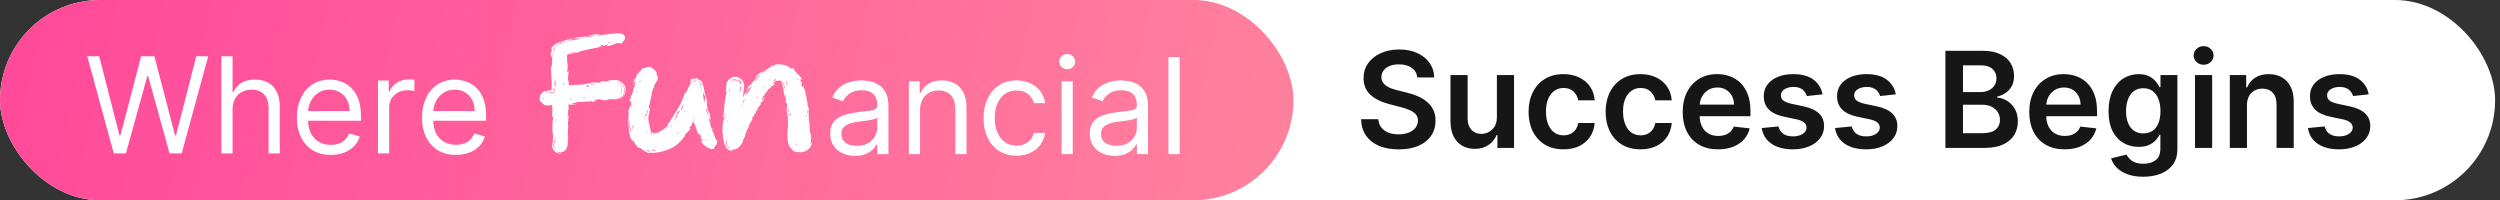 <svg width="362" height="29" viewBox="0 0 362 29" fill="none" xmlns="http://www.w3.org/2000/svg">
<rect x="0" y="0" width="362" height="29" fill="#333333" stroke="none"/>
<rect width="361.292" height="29" rx="14.5" fill="white"/>
<path d="M205.224 11.221C205.16 10.622 204.89 10.155 204.414 9.821C203.942 9.487 203.329 9.32 202.574 9.32C202.043 9.32 201.587 9.4 201.207 9.56C200.827 9.72 200.537 9.938 200.335 10.212C200.134 10.487 200.031 10.8 200.026 11.153C200.026 11.446 200.093 11.7 200.226 11.915C200.363 12.13 200.548 12.313 200.782 12.464C201.015 12.611 201.274 12.734 201.557 12.835C201.841 12.935 202.127 13.02 202.416 13.089L203.734 13.418C204.265 13.542 204.775 13.709 205.265 13.919C205.759 14.13 206.201 14.396 206.59 14.716C206.984 15.036 207.295 15.423 207.524 15.876C207.752 16.329 207.867 16.86 207.867 17.469C207.867 18.293 207.656 19.018 207.235 19.645C206.814 20.268 206.205 20.755 205.409 21.108C204.617 21.456 203.658 21.63 202.532 21.63C201.438 21.63 200.489 21.46 199.683 21.122C198.882 20.783 198.255 20.288 197.802 19.639C197.353 18.989 197.111 18.197 197.074 17.263H199.58C199.617 17.753 199.768 18.16 200.033 18.485C200.299 18.81 200.644 19.053 201.07 19.213C201.5 19.373 201.981 19.453 202.512 19.453C203.066 19.453 203.551 19.371 203.967 19.206C204.388 19.037 204.718 18.803 204.956 18.506C205.194 18.204 205.315 17.851 205.32 17.448C205.315 17.082 205.208 16.78 204.997 16.542C204.787 16.3 204.491 16.098 204.111 15.938C203.736 15.773 203.297 15.627 202.793 15.499L201.194 15.087C200.036 14.789 199.12 14.338 198.447 13.734C197.779 13.125 197.445 12.318 197.445 11.311C197.445 10.482 197.669 9.757 198.118 9.134C198.571 8.512 199.187 8.029 199.965 7.686C200.743 7.338 201.624 7.164 202.608 7.164C203.606 7.164 204.48 7.338 205.231 7.686C205.986 8.029 206.578 8.507 207.009 9.121C207.439 9.729 207.661 10.43 207.675 11.221H205.224ZM216.749 16.982V10.871H219.234V21.417H216.825V19.542H216.715C216.477 20.133 216.085 20.616 215.541 20.991C215.001 21.366 214.335 21.554 213.543 21.554C212.852 21.554 212.241 21.401 211.71 21.094C211.184 20.783 210.772 20.332 210.474 19.741C210.177 19.146 210.028 18.428 210.028 17.586V10.871H212.513V17.201C212.513 17.869 212.696 18.4 213.062 18.794C213.429 19.188 213.909 19.384 214.504 19.384C214.87 19.384 215.225 19.295 215.568 19.117C215.912 18.938 216.193 18.673 216.413 18.32C216.637 17.963 216.749 17.517 216.749 16.982ZM226.39 21.623C225.337 21.623 224.433 21.392 223.678 20.929C222.928 20.467 222.349 19.828 221.941 19.014C221.538 18.194 221.337 17.252 221.337 16.185C221.337 15.114 221.543 14.169 221.955 13.35C222.367 12.526 222.948 11.885 223.699 11.427C224.454 10.965 225.347 10.734 226.376 10.734C227.232 10.734 227.99 10.892 228.649 11.208C229.313 11.519 229.841 11.96 230.235 12.533C230.628 13.1 230.853 13.764 230.908 14.524H228.532C228.436 14.016 228.207 13.592 227.846 13.254C227.489 12.91 227.01 12.739 226.411 12.739C225.903 12.739 225.456 12.876 225.072 13.151C224.687 13.421 224.388 13.81 224.173 14.318C223.962 14.826 223.857 15.434 223.857 16.144C223.857 16.863 223.962 17.48 224.173 17.998C224.383 18.51 224.678 18.906 225.058 19.185C225.443 19.46 225.893 19.597 226.411 19.597C226.777 19.597 227.104 19.529 227.392 19.391C227.685 19.25 227.93 19.046 228.127 18.78C228.324 18.515 228.459 18.192 228.532 17.812H230.908C230.848 18.558 230.628 19.22 230.249 19.796C229.869 20.369 229.351 20.817 228.697 21.142C228.042 21.462 227.273 21.623 226.39 21.623ZM237.548 21.623C236.496 21.623 235.592 21.392 234.836 20.929C234.086 20.467 233.507 19.828 233.099 19.014C232.697 18.194 232.495 17.252 232.495 16.185C232.495 15.114 232.701 14.169 233.113 13.35C233.525 12.526 234.106 11.885 234.857 11.427C235.612 10.965 236.505 10.734 237.535 10.734C238.39 10.734 239.148 10.892 239.807 11.208C240.471 11.519 240.999 11.96 241.393 12.533C241.787 13.1 242.011 13.764 242.066 14.524H239.69C239.594 14.016 239.365 13.592 239.004 13.254C238.647 12.91 238.168 12.739 237.569 12.739C237.061 12.739 236.615 12.876 236.23 13.151C235.846 13.421 235.546 13.81 235.331 14.318C235.12 14.826 235.015 15.434 235.015 16.144C235.015 16.863 235.12 17.48 235.331 17.998C235.541 18.51 235.836 18.906 236.216 19.185C236.601 19.46 237.052 19.597 237.569 19.597C237.935 19.597 238.262 19.529 238.551 19.391C238.844 19.25 239.088 19.046 239.285 18.78C239.482 18.515 239.617 18.192 239.69 17.812H242.066C242.006 18.558 241.787 19.22 241.407 19.796C241.027 20.369 240.51 20.817 239.855 21.142C239.201 21.462 238.432 21.623 237.548 21.623ZM248.775 21.623C247.718 21.623 246.805 21.403 246.036 20.963C245.271 20.52 244.683 19.892 244.271 19.082C243.859 18.268 243.653 17.309 243.653 16.206C243.653 15.121 243.859 14.169 244.271 13.35C244.688 12.526 245.269 11.885 246.015 11.427C246.761 10.965 247.638 10.734 248.645 10.734C249.295 10.734 249.908 10.839 250.485 11.05C251.066 11.256 251.579 11.576 252.023 12.011C252.471 12.446 252.824 12.999 253.08 13.672C253.336 14.341 253.464 15.137 253.464 16.062V16.824H244.821V15.148H251.082C251.077 14.672 250.974 14.249 250.773 13.878C250.572 13.503 250.29 13.208 249.929 12.993C249.572 12.777 249.155 12.67 248.679 12.67C248.171 12.67 247.725 12.794 247.34 13.041C246.956 13.283 246.656 13.604 246.441 14.002C246.23 14.396 246.123 14.828 246.118 15.3V16.762C246.118 17.375 246.23 17.901 246.455 18.341C246.679 18.776 246.992 19.11 247.395 19.343C247.798 19.572 248.269 19.687 248.809 19.687C249.171 19.687 249.498 19.636 249.791 19.535C250.084 19.43 250.338 19.277 250.553 19.076C250.768 18.874 250.931 18.625 251.041 18.327L253.361 18.588C253.215 19.201 252.936 19.737 252.524 20.195C252.116 20.648 251.595 21 250.958 21.252C250.322 21.499 249.594 21.623 248.775 21.623ZM263.902 13.659L261.636 13.906C261.572 13.677 261.46 13.462 261.3 13.26C261.144 13.059 260.933 12.896 260.668 12.773C260.402 12.649 260.078 12.588 259.693 12.588C259.176 12.588 258.741 12.7 258.389 12.924C258.041 13.148 257.869 13.439 257.874 13.796C257.869 14.103 257.981 14.352 258.21 14.544C258.444 14.736 258.828 14.894 259.364 15.018L261.162 15.402C262.16 15.618 262.902 15.959 263.387 16.425C263.876 16.892 264.124 17.503 264.128 18.259C264.124 18.922 263.929 19.508 263.545 20.016C263.165 20.52 262.636 20.913 261.959 21.197C261.281 21.481 260.503 21.623 259.624 21.623C258.334 21.623 257.295 21.353 256.507 20.812C255.72 20.268 255.251 19.51 255.1 18.54L257.524 18.307C257.633 18.783 257.867 19.142 258.224 19.384C258.581 19.627 259.045 19.748 259.618 19.748C260.208 19.748 260.682 19.627 261.039 19.384C261.4 19.142 261.581 18.842 261.581 18.485C261.581 18.183 261.464 17.934 261.231 17.737C261.002 17.54 260.645 17.389 260.16 17.284L258.361 16.906C257.35 16.695 256.601 16.341 256.116 15.842C255.631 15.338 255.391 14.702 255.395 13.933C255.391 13.283 255.567 12.72 255.924 12.244C256.285 11.764 256.787 11.393 257.427 11.132C258.073 10.867 258.817 10.734 259.659 10.734C260.895 10.734 261.867 10.997 262.577 11.523C263.291 12.05 263.732 12.761 263.902 13.659ZM274.512 13.659L272.247 13.906C272.183 13.677 272.07 13.462 271.91 13.26C271.755 13.059 271.544 12.896 271.279 12.773C271.013 12.649 270.688 12.588 270.304 12.588C269.787 12.588 269.352 12.7 268.999 12.924C268.651 13.148 268.48 13.439 268.484 13.796C268.48 14.103 268.592 14.352 268.821 14.544C269.054 14.736 269.439 14.894 269.974 15.018L271.773 15.402C272.771 15.618 273.512 15.959 273.997 16.425C274.487 16.892 274.734 17.503 274.739 18.259C274.734 18.922 274.54 19.508 274.155 20.016C273.775 20.52 273.247 20.913 272.569 21.197C271.892 21.481 271.114 21.623 270.235 21.623C268.944 21.623 267.905 21.353 267.118 20.812C266.331 20.268 265.862 19.51 265.711 18.54L268.134 18.307C268.244 18.783 268.477 19.142 268.835 19.384C269.192 19.627 269.656 19.748 270.228 19.748C270.819 19.748 271.292 19.627 271.649 19.384C272.011 19.142 272.192 18.842 272.192 18.485C272.192 18.183 272.075 17.934 271.842 17.737C271.613 17.54 271.256 17.389 270.771 17.284L268.972 16.906C267.96 16.695 267.212 16.341 266.727 15.842C266.242 15.338 266.001 14.702 266.006 13.933C266.001 13.283 266.178 12.72 266.535 12.244C266.896 11.764 267.397 11.393 268.038 11.132C268.683 10.867 269.427 10.734 270.269 10.734C271.505 10.734 272.478 10.997 273.187 11.523C273.901 12.05 274.343 12.761 274.512 13.659ZM281.694 21.417V7.356H287.076C288.092 7.356 288.937 7.516 289.61 7.837C290.287 8.152 290.793 8.585 291.127 9.134C291.466 9.683 291.635 10.306 291.635 11.002C291.635 11.574 291.525 12.063 291.305 12.471C291.086 12.874 290.79 13.201 290.42 13.453C290.049 13.704 289.635 13.885 289.177 13.995V14.132C289.676 14.16 290.154 14.313 290.612 14.592C291.074 14.867 291.452 15.256 291.745 15.759C292.038 16.263 292.184 16.872 292.184 17.586C292.184 18.314 292.008 18.968 291.656 19.549C291.303 20.126 290.772 20.581 290.063 20.916C289.353 21.25 288.461 21.417 287.385 21.417H281.694ZM284.241 19.288H286.98C287.905 19.288 288.571 19.112 288.978 18.76C289.39 18.403 289.596 17.945 289.596 17.387C289.596 16.97 289.493 16.595 289.287 16.261C289.081 15.922 288.788 15.656 288.408 15.464C288.028 15.267 287.575 15.169 287.049 15.169H284.241V19.288ZM284.241 13.336H286.76C287.2 13.336 287.596 13.256 287.948 13.096C288.301 12.931 288.577 12.7 288.779 12.402C288.985 12.1 289.088 11.743 289.088 11.331C289.088 10.787 288.896 10.338 288.511 9.986C288.131 9.633 287.566 9.457 286.815 9.457H284.241V13.336ZM298.959 21.623C297.901 21.623 296.988 21.403 296.219 20.963C295.455 20.52 294.867 19.892 294.455 19.082C294.043 18.268 293.837 17.309 293.837 16.206C293.837 15.121 294.043 14.169 294.455 13.35C294.871 12.526 295.453 11.885 296.199 11.427C296.945 10.965 297.821 10.734 298.828 10.734C299.478 10.734 300.092 10.839 300.668 11.05C301.25 11.256 301.762 11.576 302.206 12.011C302.655 12.446 303.007 12.999 303.263 13.672C303.52 14.341 303.648 15.137 303.648 16.062V16.824H295.004V15.148H301.266C301.261 14.672 301.158 14.249 300.957 13.878C300.755 13.503 300.474 13.208 300.112 12.993C299.755 12.777 299.339 12.67 298.863 12.67C298.355 12.67 297.908 12.794 297.524 13.041C297.139 13.283 296.84 13.604 296.624 14.002C296.414 14.396 296.306 14.828 296.302 15.3V16.762C296.302 17.375 296.414 17.901 296.638 18.341C296.862 18.776 297.176 19.11 297.579 19.343C297.982 19.572 298.453 19.687 298.993 19.687C299.355 19.687 299.682 19.636 299.975 19.535C300.268 19.43 300.522 19.277 300.737 19.076C300.952 18.874 301.115 18.625 301.224 18.327L303.545 18.588C303.398 19.201 303.119 19.737 302.707 20.195C302.3 20.648 301.778 21 301.142 21.252C300.506 21.499 299.778 21.623 298.959 21.623ZM310.337 25.591C309.444 25.591 308.677 25.47 308.037 25.227C307.396 24.989 306.881 24.669 306.492 24.266C306.103 23.863 305.833 23.417 305.682 22.927L307.92 22.385C308.021 22.591 308.167 22.794 308.359 22.996C308.552 23.202 308.81 23.371 309.135 23.504C309.465 23.641 309.879 23.71 310.378 23.71C311.083 23.71 311.666 23.538 312.129 23.195C312.591 22.856 312.822 22.298 312.822 21.52V19.522H312.698C312.57 19.778 312.383 20.041 312.135 20.311C311.893 20.581 311.57 20.808 311.167 20.991C310.769 21.174 310.268 21.266 309.664 21.266C308.854 21.266 308.119 21.076 307.46 20.696C306.805 20.311 306.284 19.739 305.895 18.979C305.51 18.215 305.318 17.258 305.318 16.11C305.318 14.952 305.51 13.974 305.895 13.178C306.284 12.377 306.808 11.771 307.467 11.359C308.126 10.942 308.861 10.734 309.671 10.734C310.289 10.734 310.797 10.839 311.195 11.05C311.598 11.256 311.918 11.505 312.156 11.798C312.394 12.086 312.575 12.359 312.698 12.615H312.836V10.871H315.287V21.588C315.287 22.49 315.072 23.236 314.641 23.826C314.211 24.417 313.623 24.859 312.877 25.151C312.131 25.444 311.284 25.591 310.337 25.591ZM310.357 19.316C310.884 19.316 311.332 19.188 311.703 18.931C312.074 18.675 312.355 18.307 312.547 17.826C312.74 17.345 312.836 16.769 312.836 16.096C312.836 15.432 312.74 14.851 312.547 14.352C312.36 13.853 312.08 13.466 311.71 13.192C311.344 12.913 310.893 12.773 310.357 12.773C309.803 12.773 309.341 12.917 308.97 13.206C308.6 13.494 308.32 13.89 308.133 14.393C307.945 14.892 307.851 15.46 307.851 16.096C307.851 16.741 307.945 17.306 308.133 17.792C308.325 18.272 308.607 18.648 308.977 18.918C309.353 19.183 309.813 19.316 310.357 19.316ZM317.834 21.417V10.871H320.319V21.417H317.834ZM319.083 9.375C318.69 9.375 318.351 9.244 318.067 8.983C317.783 8.718 317.642 8.4 317.642 8.029C317.642 7.654 317.783 7.335 318.067 7.075C318.351 6.809 318.69 6.676 319.083 6.676C319.482 6.676 319.82 6.809 320.099 7.075C320.383 7.335 320.525 7.654 320.525 8.029C320.525 8.4 320.383 8.718 320.099 8.983C319.82 9.244 319.482 9.375 319.083 9.375ZM325.36 15.238V21.417H322.875V10.871H325.25V12.663H325.374C325.616 12.073 326.003 11.604 326.534 11.256C327.07 10.908 327.731 10.734 328.518 10.734C329.246 10.734 329.88 10.889 330.42 11.201C330.965 11.512 331.386 11.963 331.683 12.553C331.985 13.144 332.134 13.86 332.13 14.702V21.417H329.644V15.087C329.644 14.382 329.461 13.83 329.095 13.432C328.733 13.034 328.232 12.835 327.591 12.835C327.157 12.835 326.77 12.931 326.431 13.123C326.097 13.311 325.834 13.583 325.642 13.94C325.454 14.297 325.36 14.73 325.36 15.238ZM342.991 13.659L340.725 13.906C340.661 13.677 340.549 13.462 340.389 13.26C340.233 13.059 340.023 12.896 339.757 12.773C339.492 12.649 339.167 12.588 338.782 12.588C338.265 12.588 337.83 12.7 337.478 12.924C337.13 13.148 336.958 13.439 336.963 13.796C336.958 14.103 337.07 14.352 337.299 14.544C337.533 14.736 337.917 14.894 338.453 15.018L340.251 15.402C341.249 15.618 341.991 15.959 342.476 16.425C342.966 16.892 343.213 17.503 343.217 18.259C343.213 18.922 343.018 19.508 342.634 20.016C342.254 20.52 341.725 20.913 341.048 21.197C340.37 21.481 339.592 21.623 338.714 21.623C337.423 21.623 336.384 21.353 335.597 20.812C334.809 20.268 334.34 19.51 334.189 18.54L336.613 18.307C336.723 18.783 336.956 19.142 337.313 19.384C337.67 19.627 338.135 19.748 338.707 19.748C339.297 19.748 339.771 19.627 340.128 19.384C340.489 19.142 340.67 18.842 340.67 18.485C340.67 18.183 340.554 17.934 340.32 17.737C340.091 17.54 339.734 17.389 339.249 17.284L337.45 16.906C336.439 16.695 335.69 16.341 335.205 15.842C334.72 15.338 334.48 14.702 334.484 13.933C334.48 13.283 334.656 12.72 335.013 12.244C335.375 11.764 335.876 11.393 336.517 11.132C337.162 10.867 337.906 10.734 338.748 10.734C339.984 10.734 340.956 10.997 341.666 11.523C342.38 12.05 342.821 12.761 342.991 13.659Z" fill="#161616"/>
<rect width="187.292" height="29" rx="14.5" fill="url(#paint0_linear_273_925)"/>
<path d="M16.476 22.208L12.632 8.148H14.362L17.3 19.599H17.438L20.431 8.148H22.353L25.347 19.599H25.484L28.422 8.148H30.153L26.308 22.208H24.55L21.447 11.004H21.337L18.234 22.208H16.476ZM33.675 15.865V22.208H32.054V8.148H33.675V13.311H33.812C34.059 12.766 34.43 12.333 34.924 12.013C35.423 11.688 36.087 11.526 36.915 11.526C37.634 11.526 38.263 11.67 38.803 11.958C39.343 12.242 39.762 12.679 40.059 13.269C40.362 13.855 40.513 14.601 40.513 15.508V22.208H38.892V15.617C38.892 14.78 38.675 14.132 38.24 13.675C37.81 13.212 37.213 12.981 36.448 12.981C35.917 12.981 35.441 13.093 35.02 13.318C34.604 13.542 34.274 13.869 34.032 14.299C33.794 14.729 33.675 15.251 33.675 15.865ZM47.898 22.428C46.882 22.428 46.006 22.204 45.269 21.755C44.536 21.302 43.971 20.67 43.573 19.86C43.179 19.046 42.983 18.098 42.983 17.018C42.983 15.938 43.179 14.986 43.573 14.162C43.971 13.334 44.525 12.688 45.234 12.226C45.948 11.759 46.782 11.526 47.733 11.526C48.283 11.526 48.825 11.617 49.361 11.8C49.896 11.983 50.384 12.281 50.823 12.693C51.262 13.1 51.612 13.64 51.873 14.313C52.134 14.986 52.265 15.814 52.265 16.798V17.485H44.136V16.084H50.617C50.617 15.489 50.498 14.958 50.26 14.492C50.027 14.025 49.692 13.656 49.258 13.386C48.827 13.116 48.319 12.981 47.733 12.981C47.088 12.981 46.53 13.141 46.058 13.462C45.591 13.777 45.232 14.189 44.98 14.697C44.729 15.206 44.603 15.75 44.603 16.331V17.265C44.603 18.061 44.74 18.737 45.015 19.291C45.294 19.84 45.681 20.259 46.175 20.547C46.669 20.831 47.244 20.973 47.898 20.973C48.324 20.973 48.708 20.913 49.052 20.794C49.4 20.67 49.699 20.487 49.951 20.245C50.203 19.998 50.397 19.691 50.535 19.325L52.1 19.764C51.935 20.295 51.658 20.762 51.269 21.165C50.88 21.563 50.4 21.874 49.828 22.099C49.255 22.318 48.612 22.428 47.898 22.428ZM54.73 22.208V11.663H56.295V13.256H56.405C56.597 12.734 56.945 12.31 57.448 11.986C57.952 11.661 58.519 11.498 59.151 11.498C59.27 11.498 59.419 11.5 59.597 11.505C59.776 11.509 59.911 11.516 60.002 11.526V13.173C59.947 13.16 59.821 13.139 59.625 13.111C59.432 13.079 59.229 13.063 59.014 13.063C58.501 13.063 58.043 13.171 57.64 13.386C57.242 13.597 56.926 13.89 56.693 14.265C56.464 14.636 56.35 15.059 56.35 15.535V22.208H54.73ZM66.023 22.428C65.007 22.428 64.131 22.204 63.394 21.755C62.661 21.302 62.096 20.67 61.698 19.86C61.304 19.046 61.108 18.098 61.108 17.018C61.108 15.938 61.304 14.986 61.698 14.162C62.096 13.334 62.65 12.688 63.359 12.226C64.073 11.759 64.906 11.526 65.859 11.526C66.408 11.526 66.95 11.617 67.486 11.8C68.021 11.983 68.509 12.281 68.948 12.693C69.387 13.1 69.737 13.64 69.998 14.313C70.259 14.986 70.39 15.814 70.39 16.798V17.485H62.261V16.084H68.742C68.742 15.489 68.623 14.958 68.385 14.492C68.152 14.025 67.817 13.656 67.383 13.386C66.952 13.116 66.444 12.981 65.859 12.981C65.213 12.981 64.655 13.141 64.183 13.462C63.716 13.777 63.357 14.189 63.105 14.697C62.854 15.206 62.728 15.75 62.728 16.331V17.265C62.728 18.061 62.865 18.737 63.14 19.291C63.419 19.84 63.806 20.259 64.3 20.547C64.794 20.831 65.369 20.973 66.023 20.973C66.449 20.973 66.833 20.913 67.177 20.794C67.525 20.67 67.824 20.487 68.076 20.245C68.328 19.998 68.522 19.691 68.66 19.325L70.225 19.764C70.06 20.295 69.783 20.762 69.394 21.165C69.005 21.563 68.525 21.874 67.953 22.099C67.38 22.318 66.737 22.428 66.023 22.428Z" fill="white"/>
<path d="M83.555 14.8C83.555 14.8 83.502 14.8 83.476 14.8C83.449 14.8 83.436 14.8 83.423 14.8C83.357 14.866 83.251 14.906 83.079 14.932C82.907 14.959 82.827 14.998 82.827 15.065C82.92 15.065 83.052 15.065 83.211 15.065C83.37 15.065 83.449 15.038 83.436 15.011C83.555 15.025 83.582 15.051 83.515 15.065C83.449 15.078 83.343 15.104 83.198 15.117C83.052 15.131 82.92 15.144 82.761 15.17C82.615 15.184 82.536 15.197 82.51 15.197C82.576 15.184 82.602 15.17 82.615 15.144C82.615 15.131 82.589 15.117 82.51 15.117C82.483 15.117 82.457 15.117 82.444 15.091L82.496 15.144C82.496 15.144 82.444 15.17 82.404 15.117C82.338 15.117 82.311 15.131 82.324 15.17C82.338 15.21 82.364 15.223 82.404 15.236C82.338 15.236 82.298 15.25 82.285 15.289L82.377 15.779C82.377 15.779 82.285 15.832 82.271 15.911C82.258 15.991 82.271 16.057 82.271 16.15C82.271 16.242 82.271 16.322 82.271 16.401C82.271 16.48 82.232 16.533 82.192 16.547C82.192 16.692 82.192 16.758 82.219 16.785C82.245 16.811 82.245 16.785 82.271 16.745C82.298 16.706 82.298 16.666 82.311 16.639C82.324 16.613 82.311 16.613 82.311 16.666C82.324 16.772 82.324 16.904 82.311 17.05C82.311 17.195 82.298 17.354 82.271 17.5C82.245 17.645 82.245 17.804 82.232 17.936C82.219 18.069 82.232 18.188 82.271 18.267C82.245 18.505 82.232 18.73 82.232 18.968C82.232 19.207 82.232 19.405 82.192 19.604L82.285 19.63L82.232 19.961C82.219 20.067 82.205 20.173 82.205 20.292C82.232 20.292 82.258 20.265 82.258 20.226C82.232 20.398 82.205 20.57 82.205 20.742C82.205 20.914 82.166 21.086 82.126 21.258C82.046 21.562 81.861 21.801 81.557 21.959C81.252 22.118 80.948 22.118 80.657 21.959C80.723 22.078 80.829 22.158 80.988 22.184C81.147 22.211 81.279 22.198 81.411 22.184C81.226 22.251 81.041 22.264 80.869 22.224C80.697 22.184 80.538 22.105 80.392 21.986C80.247 21.867 80.141 21.721 80.048 21.549C79.956 21.377 79.929 21.205 79.942 21.02V20.967C79.942 20.967 79.942 20.914 79.969 20.914C80.022 20.715 80.048 20.504 80.061 20.279C80.075 20.054 80.088 19.855 80.088 19.657L80.035 19.723L80.101 19.233C80.101 19.233 80.075 19.299 80.048 19.286C80.022 19.273 80.022 19.273 79.995 19.286C79.982 18.889 79.982 18.466 79.995 18.016C79.995 17.579 80.048 17.235 80.127 16.997C80.114 16.997 80.101 16.983 80.075 16.944C80.061 16.917 80.048 16.891 80.022 16.864C79.995 16.838 79.995 16.838 79.969 16.864C79.942 16.891 79.942 16.957 79.916 17.063C79.942 16.772 79.969 16.467 79.969 16.163C79.969 15.858 79.969 15.541 79.969 15.223C79.916 15.236 79.85 15.25 79.731 15.25C79.704 15.236 79.638 15.223 79.545 15.223L79.519 15.25H79.664C79.453 15.276 79.241 15.289 79.042 15.25C78.844 15.223 78.672 15.104 78.526 14.892C78.433 14.866 78.354 14.8 78.275 14.694C78.195 14.588 78.156 14.482 78.129 14.35C78.156 14.337 78.169 14.297 78.169 14.217C78.169 14.138 78.169 14.085 78.169 14.045C78.195 13.834 78.288 13.635 78.447 13.476C78.606 13.318 78.791 13.212 79.003 13.159L79.122 13.648V13.159C79.201 13.146 79.281 13.132 79.36 13.106C79.439 13.093 79.519 13.106 79.598 13.132C79.611 13.106 79.598 13.093 79.558 13.093C79.519 13.093 79.519 13.093 79.558 13.053C79.611 13.053 79.651 13.053 79.704 13.053C79.757 13.053 79.81 13.053 79.863 13.053C79.889 12.524 79.903 11.981 79.863 11.425C79.823 10.869 79.81 10.327 79.757 9.824C79.823 9.758 79.863 9.638 79.903 9.466C79.929 9.294 79.956 9.096 79.956 8.884V8.262C79.956 8.064 79.969 7.892 80.008 7.772C79.982 7.72 79.956 7.733 79.942 7.772C79.929 7.812 79.916 7.905 79.903 7.997C79.889 8.09 79.889 8.183 79.876 8.262C79.876 8.355 79.863 8.394 79.836 8.394C79.85 8.289 79.85 8.222 79.836 8.196C79.823 8.169 79.797 8.143 79.77 8.117C79.744 8.024 79.731 7.944 79.731 7.865C79.731 7.786 79.744 7.68 79.77 7.534C79.757 7.561 79.744 7.587 79.731 7.587C79.717 7.587 79.731 7.64 79.731 7.72C79.731 7.6 79.731 7.534 79.757 7.521C79.783 7.508 79.797 7.521 79.823 7.521C79.876 7.495 79.889 7.428 79.876 7.322C79.863 7.217 79.876 7.137 79.876 7.084C79.85 7.058 79.823 7.031 79.81 7.031C79.81 7.018 79.823 6.978 79.863 6.912C80.127 6.555 80.458 6.303 80.869 6.171C81.279 6.039 81.676 5.893 82.086 5.774C82.113 5.774 82.245 5.748 82.483 5.681C82.721 5.615 82.96 5.562 83.198 5.496C83.436 5.43 83.635 5.39 83.767 5.351C83.912 5.324 83.886 5.351 83.714 5.443C83.992 5.377 84.283 5.337 84.587 5.324C84.892 5.311 85.183 5.245 85.461 5.139H85.302C85.553 5.073 85.752 5.033 85.911 5.007C86.07 4.98 86.215 4.967 86.347 4.967C86.48 4.967 86.626 4.967 86.784 4.967C86.943 4.967 87.168 4.967 87.446 4.927C87.393 4.94 87.327 4.954 87.234 4.954C87.142 4.954 87.049 4.954 86.956 4.98C86.864 5.007 86.784 5.007 86.705 5.033C86.626 5.059 86.573 5.086 86.546 5.126C86.626 5.152 86.771 5.152 86.983 5.099C87.195 5.046 87.353 5.02 87.419 4.98L87.393 5.046C87.539 5.02 87.684 4.993 87.83 4.98C87.989 4.967 88.134 4.954 88.266 4.927C88.425 4.927 88.611 4.914 88.849 4.874C89.087 4.834 89.312 4.821 89.55 4.821C89.788 4.821 89.987 4.874 90.185 4.954C90.371 5.033 90.477 5.192 90.516 5.417V5.364C90.543 5.509 90.516 5.629 90.45 5.748C90.371 5.867 90.265 5.959 90.146 6.012C90.252 5.986 90.344 5.933 90.424 5.854C90.397 5.906 90.344 5.933 90.291 5.973C90.238 5.999 90.185 6.026 90.132 6.052C90.08 6.078 90.053 6.092 90.04 6.105C90.027 6.118 90.04 6.131 90.066 6.131C90.172 6.158 90.199 6.184 90.146 6.211C90.093 6.237 90.027 6.264 89.974 6.29C89.855 6.29 89.762 6.29 89.696 6.264C89.431 6.211 89.18 6.264 88.941 6.383C88.703 6.502 88.452 6.595 88.214 6.634C88.002 6.661 87.883 6.674 87.883 6.634C87.883 6.595 87.909 6.581 87.975 6.555C88.041 6.528 88.081 6.502 88.121 6.489C88.161 6.476 88.121 6.462 87.975 6.462C87.87 6.476 87.79 6.489 87.75 6.502C87.711 6.502 87.684 6.515 87.671 6.542C87.658 6.555 87.631 6.568 87.618 6.595C87.591 6.608 87.552 6.621 87.486 6.648L87.248 6.528C87.128 6.542 87.049 6.555 87.036 6.581C87.022 6.608 87.022 6.608 87.036 6.634C87.049 6.661 87.049 6.661 87.062 6.674C87.075 6.687 87.036 6.674 86.956 6.674C86.864 6.7 86.811 6.727 86.811 6.727C86.811 6.727 86.837 6.727 86.877 6.727C86.917 6.727 86.983 6.727 87.049 6.727C87.115 6.727 87.168 6.74 87.195 6.767C87.142 6.767 87.036 6.767 86.864 6.767C86.692 6.767 86.559 6.806 86.48 6.846C86.48 6.859 86.506 6.873 86.559 6.846C86.612 6.846 86.665 6.846 86.705 6.846C86.745 6.846 86.784 6.846 86.784 6.846C86.784 6.846 86.758 6.873 86.678 6.886C86.4 6.912 86.149 6.952 85.951 6.992C85.752 7.031 85.54 7.071 85.329 7.124C85.13 7.177 84.918 7.217 84.693 7.27C84.468 7.322 84.23 7.375 83.952 7.442L84.071 7.495C83.992 7.508 83.926 7.508 83.886 7.495C83.846 7.481 83.78 7.495 83.727 7.534L83.793 7.587C83.714 7.6 83.608 7.627 83.463 7.64C83.317 7.653 83.171 7.693 82.999 7.72C82.827 7.746 82.668 7.786 82.496 7.812C82.338 7.839 82.192 7.878 82.086 7.931C82.113 7.944 82.139 7.958 82.152 7.958C82.166 7.958 82.179 7.958 82.205 7.984C82.179 7.971 82.113 7.958 82.02 7.958L82.166 8.024C82.166 8.024 82.086 7.997 82.086 8.024C82.086 8.05 82.086 8.103 82.086 8.13C82.099 8.289 82.113 8.447 82.126 8.619C82.139 8.791 82.126 8.964 82.126 9.136H82.192L82.166 9.533L82.219 9.387C82.219 9.586 82.205 9.797 82.166 10.022C82.126 10.247 82.139 10.472 82.166 10.71C82.152 10.552 82.166 10.459 82.219 10.406C82.271 10.353 82.298 10.34 82.338 10.353L82.219 11.544C82.219 11.544 82.245 11.571 82.271 11.61C82.298 11.65 82.298 11.703 82.311 11.756C82.324 11.809 82.324 11.835 82.338 11.849C82.338 11.862 82.351 11.849 82.377 11.796L82.311 12.193L82.377 12.14C82.377 12.14 82.377 12.232 82.404 12.285C82.391 12.299 82.391 12.312 82.404 12.338C82.417 12.365 82.43 12.351 82.457 12.338C82.999 12.312 83.542 12.272 84.071 12.246C84.601 12.219 85.143 12.127 85.686 11.968L85.633 11.941C85.805 11.941 85.99 11.941 86.189 11.941C86.387 11.941 86.573 11.968 86.745 11.981C86.837 11.954 86.917 11.915 86.969 11.862C87.022 11.809 87.142 11.769 87.3 11.716C87.248 11.743 87.274 11.769 87.353 11.769C87.433 11.769 87.525 11.769 87.631 11.769C87.737 11.769 87.843 11.769 87.962 11.769C88.081 11.769 88.134 11.769 88.147 11.796C88.266 11.769 88.293 11.743 88.227 11.743C88.161 11.743 88.094 11.716 88.055 11.69C88.266 11.637 88.492 11.61 88.716 11.597C88.941 11.584 89.166 11.597 89.405 11.624C89.709 11.69 90 11.849 90.238 12.1C90.49 12.351 90.609 12.643 90.582 12.973C90.596 13.238 90.543 13.49 90.424 13.741C90.305 13.992 90.106 14.165 89.841 14.27C89.722 14.337 89.59 14.376 89.458 14.403C89.325 14.429 89.193 14.443 89.074 14.456C89.352 14.429 89.63 14.337 89.894 14.191C90.159 14.045 90.331 13.834 90.41 13.556C90.529 13.159 90.49 12.775 90.291 12.431C90.093 12.087 89.775 11.888 89.338 11.862C89.736 11.941 90.04 12.127 90.225 12.431C90.41 12.735 90.45 13.093 90.344 13.49C90.265 13.781 90.08 13.992 89.802 14.125C89.524 14.257 89.233 14.31 88.955 14.27C89.127 14.323 89.338 14.31 89.577 14.244C89.471 14.323 89.325 14.363 89.153 14.376C88.981 14.376 88.809 14.376 88.637 14.376C88.465 14.376 88.306 14.376 88.147 14.403C87.989 14.416 87.87 14.456 87.803 14.522C87.512 14.522 87.221 14.509 86.943 14.469C86.665 14.429 86.347 14.443 85.99 14.509L86.321 14.654C86.242 14.667 86.136 14.681 86.004 14.707C85.871 14.734 85.765 14.734 85.686 14.76L85.633 14.641C85.461 14.641 85.355 14.667 85.302 14.707C85.064 14.681 84.799 14.681 84.508 14.734C84.217 14.787 83.912 14.787 83.595 14.76L83.542 14.826L83.555 14.8ZM78.764 14.562C78.764 14.562 78.817 14.614 78.831 14.614C78.844 14.614 78.857 14.628 78.883 14.654C78.685 14.482 78.619 14.27 78.698 14.006C78.619 14.085 78.592 14.178 78.619 14.284C78.645 14.389 78.698 14.482 78.764 14.562ZM79.492 13.543C79.492 13.543 79.439 13.569 79.426 13.569C79.413 13.569 79.4 13.569 79.373 13.595C79.426 13.595 79.453 13.582 79.492 13.543C79.585 13.516 79.717 13.476 79.876 13.45C80.035 13.423 80.18 13.384 80.313 13.357C80.299 13.278 80.286 13.185 80.286 13.066C80.286 12.947 80.286 12.854 80.286 12.801C80.286 12.735 80.26 12.722 80.233 12.748C80.207 12.775 80.167 12.881 80.101 13.079C80.194 13.106 80.247 13.146 80.26 13.172C80.26 13.198 80.26 13.238 80.26 13.278C80.26 13.318 80.233 13.331 80.154 13.318H79.81C79.691 13.318 79.598 13.331 79.519 13.37C79.572 13.384 79.625 13.384 79.717 13.37C79.81 13.357 79.863 13.37 79.916 13.37C79.85 13.397 79.783 13.423 79.691 13.437C79.598 13.45 79.519 13.463 79.453 13.463C79.386 13.437 79.347 13.423 79.307 13.437C79.307 13.45 79.347 13.463 79.413 13.463C79.479 13.463 79.505 13.49 79.466 13.529L79.492 13.543ZM80.075 16.084C80.075 16.084 80.022 16.123 80.022 16.295L80.075 16.084C80.075 16.084 80.127 16.15 80.127 16.189C80.127 16.229 80.127 16.136 80.088 15.898L80.061 16.084H80.075ZM80.194 21.298C80.247 21.417 80.313 21.509 80.405 21.576C80.339 21.47 80.299 21.364 80.26 21.245C80.233 21.139 80.194 21.033 80.167 20.914V20.848C80.167 20.848 80.114 20.768 80.114 20.715C80.114 20.663 80.114 20.61 80.088 20.57V20.927C80.088 21.046 80.114 21.165 80.18 21.285L80.194 21.298ZM80.683 6.528C80.816 6.449 81.041 6.37 81.332 6.277C81.623 6.184 81.927 6.105 82.232 6.026C81.808 6.105 81.424 6.198 81.067 6.303C80.829 6.383 80.63 6.489 80.445 6.634C80.26 6.78 80.167 6.992 80.167 7.256V7.587C80.247 7.415 80.273 7.296 80.273 7.23C80.273 7.164 80.286 7.058 80.353 6.939C80.299 6.952 80.273 6.992 80.26 7.031C80.286 6.78 80.432 6.621 80.697 6.542L80.683 6.528ZM80.22 10.049L80.247 10.141L80.194 9.811L80.22 10.049ZM80.273 17.063C80.273 17.063 80.273 17.076 80.273 17.01C80.273 16.944 80.273 16.864 80.273 16.758C80.273 16.653 80.26 16.56 80.247 16.454C80.247 16.348 80.247 16.269 80.247 16.189C80.247 16.242 80.247 16.295 80.247 16.388C80.247 16.467 80.247 16.56 80.247 16.653C80.247 16.745 80.26 16.825 80.273 16.904C80.273 16.983 80.286 17.023 80.313 17.05L80.273 17.063ZM80.247 20.861C80.326 20.689 80.392 20.543 80.419 20.424C80.458 20.305 80.485 20.146 80.525 19.948L80.405 19.802C80.419 19.908 80.445 19.974 80.458 20.001C80.472 20.027 80.472 20.12 80.458 20.292C80.353 20.265 80.3 20.318 80.273 20.477C80.26 20.636 80.247 20.755 80.247 20.848V20.861ZM80.366 11.385C80.339 11.624 80.313 11.849 80.299 12.06C80.286 12.272 80.313 12.457 80.392 12.59C80.419 12.537 80.432 12.444 80.432 12.312C80.432 12.179 80.432 12.073 80.432 12.007C80.419 11.902 80.405 11.796 80.405 11.69C80.405 11.584 80.405 11.478 80.379 11.372L80.366 11.385ZM80.485 17.513C80.485 17.513 80.538 17.526 80.551 17.473C80.564 17.42 80.578 17.367 80.578 17.301C80.564 17.328 80.551 17.328 80.525 17.301C80.498 17.275 80.498 17.341 80.472 17.513H80.485ZM81.186 6.078C81.186 6.078 81.107 6.184 81.041 6.237C81.107 6.211 81.16 6.184 81.226 6.184C81.292 6.184 81.345 6.158 81.411 6.131L81.173 6.078H81.186ZM81.557 12.431C81.557 12.431 81.557 12.351 81.583 12.285C81.61 12.219 81.61 12.193 81.636 12.232C81.61 12.153 81.583 12.087 81.583 12.007C81.583 11.928 81.57 11.902 81.53 11.875L81.557 12.431ZM82.351 18.28C82.351 18.28 82.285 18.267 82.285 18.227V18.161L82.351 18.28ZM82.298 19.868C82.311 19.961 82.298 20.067 82.271 20.173C82.285 20.093 82.298 20.001 82.298 19.868ZM82.629 5.681C82.629 5.681 82.708 5.734 82.841 5.721C82.96 5.695 83.066 5.695 83.145 5.721C83.118 5.748 82.999 5.761 82.814 5.748C82.615 5.734 82.457 5.761 82.311 5.84C82.457 5.867 82.668 5.867 82.973 5.814C83.277 5.761 83.555 5.721 83.793 5.668C83.846 5.668 83.926 5.655 84.045 5.615C83.979 5.602 83.899 5.589 83.807 5.576C83.714 5.576 83.582 5.576 83.41 5.615L83.568 5.523C83.41 5.549 83.264 5.562 83.132 5.562C82.986 5.562 82.814 5.602 82.615 5.695L82.629 5.681ZM82.324 7.68C82.417 7.667 82.51 7.64 82.615 7.614C82.721 7.587 82.774 7.547 82.814 7.521C82.721 7.547 82.642 7.574 82.589 7.574C82.536 7.574 82.444 7.614 82.324 7.693V7.68ZM82.761 14.403C82.761 14.403 82.814 14.337 82.814 14.284C82.735 14.297 82.655 14.31 82.576 14.323C82.496 14.323 82.417 14.35 82.338 14.363C82.457 14.363 82.602 14.376 82.761 14.416V14.403ZM83.105 7.627C83.105 7.627 83.198 7.627 83.251 7.627C83.304 7.627 83.37 7.6 83.463 7.574C83.37 7.574 83.304 7.574 83.251 7.574C83.198 7.574 83.158 7.561 83.118 7.547C83.079 7.534 83.039 7.547 82.973 7.547C82.907 7.547 82.841 7.587 82.748 7.627C82.841 7.614 82.907 7.614 82.96 7.627C83.013 7.64 83.052 7.64 83.105 7.667V7.627ZM83.568 14.8C83.568 14.8 83.621 14.826 83.621 14.839C83.621 14.853 83.595 14.853 83.515 14.879L83.568 14.813V14.8ZM84.574 14.151C84.574 14.151 84.587 14.217 84.627 14.217C84.667 14.217 84.733 14.217 84.839 14.191C84.746 14.178 84.667 14.151 84.601 14.125C84.534 14.098 84.415 14.112 84.23 14.178C84.283 14.191 84.336 14.178 84.402 14.178C84.468 14.178 84.534 14.151 84.574 14.178V14.151ZM85.302 12.365C85.302 12.365 85.355 12.338 85.329 12.338H85.183C85.117 12.338 85.037 12.338 84.945 12.338C84.852 12.338 84.786 12.351 84.72 12.378C84.746 12.404 84.839 12.418 84.971 12.404C85.103 12.391 85.143 12.404 85.064 12.457L84.879 12.51C84.958 12.497 85.011 12.497 85.037 12.51C85.064 12.524 85.103 12.524 85.13 12.55C85.156 12.563 85.196 12.576 85.249 12.576C85.302 12.576 85.368 12.563 85.487 12.524L85.236 12.576C85.315 12.563 85.342 12.55 85.302 12.524C85.276 12.51 85.236 12.497 85.196 12.471C85.156 12.457 85.13 12.444 85.13 12.431C85.13 12.431 85.183 12.404 85.302 12.378V12.365ZM85.461 5.218C85.342 5.245 85.223 5.271 85.13 5.298C85.024 5.324 84.945 5.337 84.879 5.337C84.879 5.39 84.931 5.404 85.024 5.404C85.223 5.377 85.434 5.337 85.633 5.298C85.831 5.258 86.043 5.218 86.255 5.192C86.136 5.205 86.004 5.218 85.884 5.231C85.765 5.245 85.633 5.245 85.514 5.271L85.792 5.218C85.884 5.205 85.99 5.179 86.096 5.152C86.017 5.126 85.924 5.112 85.818 5.152C85.712 5.192 85.593 5.205 85.474 5.231L85.461 5.218ZM85.223 14.654C85.223 14.654 85.289 14.654 85.315 14.654C85.342 14.654 85.382 14.654 85.408 14.654L85.686 14.628C85.686 14.628 85.62 14.562 85.58 14.575L85.408 14.641L85.223 14.667V14.654ZM85.553 14.8C85.368 14.8 85.289 14.773 85.315 14.707C85.408 14.734 85.487 14.773 85.553 14.8ZM85.501 12.232C85.62 12.285 85.739 12.285 85.831 12.232C85.924 12.179 86.03 12.179 86.162 12.193C86.07 12.166 85.977 12.14 85.871 12.127C85.765 12.113 85.646 12.14 85.514 12.219L85.501 12.232ZM86.109 13.979C86.109 13.979 86.149 13.887 86.056 13.9C85.964 13.913 85.871 13.913 85.818 13.94C85.964 13.913 86.056 13.926 86.123 13.992L86.109 13.979ZM86.903 14.443C87.009 14.416 87.022 14.389 86.943 14.376C86.864 14.363 86.797 14.337 86.771 14.31H87.049C87.049 14.31 86.983 14.244 86.943 14.257C86.903 14.27 86.85 14.27 86.797 14.297C86.745 14.323 86.665 14.337 86.586 14.35C86.506 14.376 86.414 14.376 86.308 14.35C86.321 14.403 86.414 14.416 86.559 14.403C86.718 14.403 86.837 14.403 86.903 14.443ZM86.837 5.086C86.678 5.112 86.546 5.139 86.44 5.139H86.559C86.559 5.139 86.718 5.126 86.837 5.086ZM88.306 6.092C88.306 6.092 88.187 6.118 88.134 6.118C88.081 6.118 88.028 6.118 87.962 6.145C87.975 6.171 88.015 6.184 88.081 6.184C88.147 6.184 88.187 6.184 88.227 6.184C88.319 6.171 88.346 6.145 88.319 6.118L88.306 6.092ZM88.425 4.834C88.425 4.834 88.306 4.834 88.266 4.834C88.227 4.834 88.174 4.834 88.121 4.834L88.452 4.782L88.425 4.848V4.834ZM88.796 4.649C88.65 4.676 88.571 4.689 88.544 4.676C88.518 4.662 88.439 4.649 88.306 4.649H88.796ZM89.669 12.285C89.669 12.285 89.616 12.259 89.616 12.246C89.616 12.232 89.59 12.232 89.563 12.206C89.669 12.272 89.762 12.351 89.841 12.444C89.921 12.537 89.974 12.643 90 12.775C90.013 12.934 90 13.079 90 13.225C89.974 13.37 89.907 13.503 89.802 13.635C89.881 13.582 89.947 13.516 89.987 13.423C90.027 13.331 90.066 13.238 90.08 13.146C90.08 13.212 90.08 13.251 90.053 13.291C90.08 13.265 90.119 13.212 90.146 13.146C90.093 13.172 90.066 13.159 90.066 13.093C90.066 13.026 90.053 12.947 90.04 12.854C90.027 12.762 90 12.656 89.96 12.55C89.921 12.444 89.815 12.351 89.683 12.272L89.669 12.285Z" fill="white"/>
<path d="M103.539 20.001C103.632 20.107 103.711 20.226 103.777 20.332C103.844 20.438 103.857 20.57 103.817 20.729V20.676C103.817 20.676 103.817 20.742 103.791 20.755C103.751 20.98 103.632 21.139 103.42 21.232C103.552 21.192 103.632 21.152 103.672 21.086C103.619 21.165 103.552 21.218 103.473 21.258C103.433 21.298 103.394 21.311 103.367 21.324C103.327 21.324 103.341 21.351 103.394 21.364C103.499 21.404 103.513 21.443 103.42 21.509C103.248 21.602 103.063 21.615 102.838 21.536C102.613 21.457 102.428 21.364 102.282 21.258C102.15 21.165 102.03 21.073 101.898 20.967C101.779 20.861 101.673 20.742 101.581 20.596C101.541 20.491 101.514 20.398 101.501 20.332C101.488 20.265 101.501 20.279 101.581 20.371C101.633 20.411 101.686 20.438 101.726 20.464C101.766 20.491 101.766 20.451 101.726 20.345C101.647 20.16 101.594 20.08 101.567 20.093C101.541 20.107 101.488 20.067 101.408 19.948C101.448 19.895 101.488 19.802 101.514 19.696C101.475 19.591 101.448 19.524 101.435 19.511C101.422 19.511 101.395 19.511 101.382 19.511C101.369 19.511 101.356 19.524 101.342 19.538C101.342 19.538 101.329 19.524 101.329 19.471C101.276 19.392 101.236 19.366 101.223 19.366C101.21 19.366 101.197 19.392 101.223 19.432C101.223 19.485 101.236 19.538 101.25 19.604C101.25 19.67 101.25 19.723 101.236 19.763C101.236 19.683 101.21 19.577 101.17 19.419C101.117 19.26 101.078 19.154 101.011 19.101C101.025 19.194 101.038 19.26 101.051 19.313C101.051 19.366 101.051 19.392 101.051 19.392C101.051 19.392 101.025 19.366 101.011 19.299C100.906 18.849 100.773 18.439 100.628 18.069C100.588 18.016 100.561 17.963 100.535 17.923C100.509 17.883 100.482 17.83 100.469 17.751C100.456 17.791 100.442 17.817 100.442 17.83C100.442 17.844 100.442 17.87 100.416 17.883C100.429 17.804 100.442 17.777 100.429 17.791C100.429 17.791 100.403 17.83 100.389 17.883V17.672C100.389 17.566 100.389 17.486 100.363 17.433C100.363 17.433 100.31 17.513 100.323 17.579C100.323 17.632 100.337 17.685 100.337 17.751C100.337 17.658 100.323 17.592 100.284 17.552V17.883C100.284 17.738 100.284 17.698 100.257 17.777C100.244 17.857 100.204 17.91 100.178 17.95L100.231 18.029H100.178L100.231 18.055C100.098 18.188 99.992 18.307 99.9 18.399C99.807 18.505 99.728 18.625 99.648 18.783C99.728 18.651 99.794 18.585 99.86 18.585C99.926 18.585 99.979 18.598 100.019 18.638C99.754 18.916 99.49 19.194 99.212 19.445C99.225 19.445 99.225 19.458 99.212 19.498C99.198 19.538 99.172 19.577 99.159 19.63C99.145 19.683 99.132 19.71 99.132 19.736C99.132 19.763 99.145 19.763 99.185 19.723C99.04 19.829 98.934 19.921 98.881 19.974H98.96C98.365 20.755 97.624 21.324 96.737 21.668C95.85 22.012 94.937 22.171 93.984 22.131L94.011 22.184C93.561 22.052 93.177 21.827 92.833 21.509C92.7 21.43 92.595 21.39 92.515 21.39C92.436 21.39 92.33 21.324 92.198 21.205C92.251 21.218 92.264 21.205 92.211 21.139C92.158 21.073 92.105 20.993 92.025 20.887C91.946 20.782 91.88 20.676 91.814 20.583C91.748 20.477 91.721 20.398 91.748 20.345C91.655 20.252 91.615 20.239 91.629 20.318C91.629 20.398 91.642 20.464 91.642 20.517C91.311 20.067 91.126 19.591 91.086 19.061C91.046 18.545 90.993 18.016 90.914 17.5C91.007 17.87 91.086 18.188 91.139 18.439C91.192 18.691 91.284 18.995 91.417 19.352C91.364 18.982 91.298 18.651 91.218 18.36C91.139 18.069 91.112 17.738 91.139 17.367C91.126 17.447 91.112 17.513 91.112 17.579C91.112 17.645 91.112 17.724 91.086 17.817C91.007 17.711 90.98 17.566 90.98 17.394C90.98 17.222 90.98 17.063 91.007 16.904C91.02 16.745 91.033 16.6 91.046 16.467C91.046 16.335 91.033 16.242 90.98 16.189C91.02 15.912 91.086 15.647 91.205 15.409C91.311 15.17 91.377 14.892 91.403 14.575L91.152 14.826C91.165 14.734 91.178 14.641 91.192 14.535C91.205 14.429 91.218 14.337 91.231 14.244H91.377C91.43 14.098 91.43 13.992 91.377 13.94C91.509 13.715 91.602 13.476 91.642 13.212C91.681 12.947 91.774 12.696 91.906 12.457L91.853 12.378C91.853 12.378 91.933 12.285 91.933 12.272C91.893 12.219 91.893 12.113 91.933 11.954C91.972 11.796 91.972 11.703 91.933 11.663C91.893 11.703 91.84 11.796 91.774 11.941C91.708 12.087 91.695 12.179 91.734 12.219C91.655 12.325 91.629 12.351 91.642 12.272C91.642 12.193 91.668 12.087 91.708 11.954C91.748 11.822 91.787 11.677 91.853 11.531C91.906 11.385 91.933 11.306 91.933 11.293C91.92 11.385 91.92 11.438 91.933 11.438C91.946 11.438 91.986 11.412 92.012 11.359C92.039 11.306 92.078 11.253 92.105 11.187C92.131 11.134 92.158 11.094 92.171 11.081C92.171 11.041 92.145 11.055 92.092 11.107C92.131 10.935 92.198 10.803 92.317 10.684L92.647 10.353C92.74 10.274 92.82 10.194 92.873 10.115C92.925 10.036 92.992 9.943 93.071 9.85C93.177 9.85 93.269 9.85 93.322 9.877C93.64 9.691 93.958 9.638 94.275 9.705C94.315 9.797 94.394 9.877 94.513 9.93C94.633 9.983 94.739 10.062 94.805 10.155C94.884 10.234 94.95 10.327 95.03 10.432C95.109 10.538 95.109 10.644 95.056 10.737C95.096 10.83 95.135 10.949 95.162 11.094C95.175 11.107 95.188 11.094 95.202 11.068C95.202 11.028 95.202 10.988 95.202 10.935C95.202 10.896 95.202 10.856 95.215 10.843C95.228 10.83 95.228 10.843 95.228 10.896C95.321 11.306 95.228 11.663 94.977 11.954L95.056 11.875C94.977 11.968 94.897 12.087 94.805 12.219C94.712 12.365 94.686 12.471 94.725 12.563C94.619 12.735 94.54 12.907 94.487 13.093C94.434 13.278 94.381 13.45 94.302 13.595L94.408 13.648C94.368 13.741 94.328 13.82 94.302 13.9C94.262 13.979 94.249 14.059 94.249 14.151C94.262 14.151 94.288 14.151 94.302 14.125C94.209 14.403 94.13 14.681 94.077 14.932C94.024 15.197 93.971 15.461 93.931 15.739C94.011 15.726 94.05 15.687 94.064 15.66C94.064 15.62 94.09 15.554 94.13 15.435C94.13 15.766 94.077 16.11 93.984 16.441C93.891 16.772 93.865 17.116 93.905 17.447L93.958 17.394L93.878 17.817C93.878 17.817 93.918 17.764 93.931 17.777C93.944 17.777 93.984 17.777 94.011 17.764C94.011 18.029 94.05 18.28 94.117 18.519C94.196 18.757 94.249 19.008 94.288 19.273C94.328 19.233 94.368 19.207 94.394 19.207C94.421 19.207 94.447 19.154 94.421 19.074C94.474 19.207 94.566 19.273 94.699 19.286C94.831 19.286 94.977 19.286 95.135 19.233C95.294 19.18 95.44 19.127 95.585 19.035C95.731 18.942 95.837 18.876 95.903 18.823C95.996 18.783 96.088 18.744 96.181 18.677V18.625C96.181 18.625 96.115 18.664 96.088 18.691C96.062 18.717 96.022 18.744 95.996 18.757C96.128 18.664 96.247 18.572 96.353 18.492C96.459 18.413 96.578 18.333 96.684 18.254V18.108C96.684 18.108 96.697 17.976 96.737 17.883C96.79 17.883 96.856 17.83 96.922 17.724C96.988 17.619 97.054 17.513 97.121 17.394C97.187 17.275 97.253 17.155 97.332 17.05C97.412 16.944 97.478 16.864 97.531 16.825C97.531 16.785 97.518 16.798 97.478 16.851C97.438 16.904 97.425 16.891 97.451 16.798C97.769 16.375 98.087 15.858 98.418 15.25C98.748 14.641 98.987 14.072 99.132 13.529C99.225 13.516 99.304 13.45 99.37 13.331C99.437 13.225 99.49 13.093 99.556 12.973C99.609 12.841 99.662 12.709 99.728 12.563C99.794 12.418 99.834 12.312 99.9 12.246C99.953 12.166 100.006 12.087 100.045 12.007C100.085 11.928 100.151 11.849 100.244 11.796C100.284 11.703 100.27 11.663 100.244 11.69C100.191 11.703 100.151 11.743 100.112 11.769C100.072 11.796 100.045 11.849 100.019 11.915C99.992 11.968 99.953 12.007 99.887 12.021C99.979 11.875 100.019 11.756 99.992 11.65C99.979 11.557 100.098 11.465 100.35 11.372C100.31 11.359 100.27 11.372 100.204 11.399C100.337 11.306 100.389 11.293 100.376 11.359C100.363 11.425 100.376 11.452 100.456 11.452C100.561 11.412 100.667 11.399 100.76 11.399C100.76 11.359 100.76 11.332 100.773 11.332C100.786 11.332 100.786 11.306 100.786 11.266C100.932 11.319 101.064 11.412 101.17 11.518C101.475 11.624 101.66 11.835 101.753 12.127C101.858 12.457 101.938 12.801 101.978 13.132C102.03 13.41 102.097 13.688 102.176 13.966C102.255 14.244 102.335 14.522 102.428 14.773C102.428 14.866 102.375 14.853 102.282 14.72C102.361 14.945 102.401 15.197 102.414 15.461C102.414 15.726 102.494 15.991 102.626 16.229V16.084C102.705 16.269 102.745 16.428 102.785 16.56C102.811 16.692 102.838 16.825 102.838 16.957C102.838 17.089 102.851 17.222 102.864 17.381C102.864 17.526 102.904 17.711 102.957 17.936C102.917 17.857 102.877 17.724 102.851 17.526C102.825 17.328 102.745 17.208 102.652 17.182C102.613 17.261 102.639 17.381 102.705 17.566C102.785 17.751 102.838 17.87 102.877 17.923L102.825 17.897C102.864 18.042 102.904 18.174 102.944 18.307C102.997 18.426 103.036 18.558 103.076 18.691C103.129 18.902 103.222 19.114 103.327 19.339C103.433 19.564 103.526 19.789 103.579 20.014L103.539 20.001ZM91.165 14.098C91.205 13.913 91.245 13.847 91.311 13.9C91.271 13.979 91.231 14.046 91.165 14.098ZM91.417 15.303C91.417 15.303 91.39 15.184 91.39 15.104C91.39 15.025 91.403 14.945 91.443 14.853C91.403 14.853 91.364 14.932 91.311 15.078C91.258 15.223 91.218 15.329 91.192 15.382C91.192 15.475 91.218 15.488 91.258 15.422C91.311 15.356 91.35 15.303 91.377 15.263C91.377 15.303 91.377 15.342 91.377 15.369C91.377 15.409 91.35 15.461 91.337 15.541C91.43 15.528 91.456 15.435 91.417 15.29V15.303ZM91.337 14.27C91.337 14.27 91.39 14.165 91.39 14.019L91.417 13.847C91.377 13.926 91.364 13.992 91.364 14.059C91.364 14.125 91.364 14.191 91.337 14.27ZM91.695 18.572C91.734 18.36 91.708 18.174 91.642 17.989C91.629 18.069 91.615 18.188 91.615 18.346L91.589 18.267L91.509 18.346C91.509 18.346 91.602 18.346 91.615 18.399C91.629 18.452 91.642 18.532 91.642 18.625C91.642 18.717 91.642 18.81 91.629 18.889C91.629 18.968 91.629 19.021 91.642 19.048C91.642 18.995 91.642 18.929 91.655 18.836C91.655 18.757 91.681 18.664 91.695 18.572ZM91.774 12.338C91.734 12.431 91.721 12.418 91.748 12.285L91.774 12.338ZM92.025 14.826C92.025 14.826 92.052 14.72 92.052 14.668C92.052 14.628 92.052 14.575 92.078 14.509C92.039 14.654 91.999 14.747 91.933 14.787C91.946 14.839 91.986 14.853 92.012 14.813L92.025 14.826ZM91.999 13.82C92.012 13.648 92.065 13.543 92.158 13.503C92.251 13.463 92.277 13.344 92.251 13.159C92.211 13.198 92.198 13.251 92.211 13.318C92.211 13.384 92.211 13.437 92.171 13.476C92.118 13.437 92.078 13.503 92.065 13.675C92.025 13.715 92.012 13.768 92.012 13.847L91.999 13.82ZM92.171 19.326C92.171 19.405 92.171 19.432 92.198 19.432L92.171 19.326ZM92.674 11.941C92.687 11.862 92.74 11.743 92.82 11.557C92.714 11.703 92.621 11.809 92.568 11.862C92.581 11.902 92.608 11.915 92.621 11.915C92.634 11.915 92.661 11.915 92.674 11.941ZM93.653 16.295C93.561 16.467 93.495 16.586 93.442 16.679C93.389 16.759 93.349 16.904 93.309 17.116C93.362 17.169 93.415 17.208 93.455 17.222C93.415 17.129 93.389 17.063 93.375 17.036C93.362 17.01 93.375 16.93 93.402 16.798C93.455 16.811 93.508 16.798 93.574 16.745C93.653 16.666 93.68 16.52 93.653 16.295ZM93.759 21.88C93.891 21.959 94.037 21.959 94.209 21.907C94.077 21.814 93.958 21.774 93.852 21.787C93.746 21.787 93.614 21.761 93.495 21.695C93.534 21.735 93.574 21.761 93.614 21.787C93.666 21.814 93.706 21.854 93.772 21.88H93.759ZM93.759 15.898C93.653 16.031 93.614 16.136 93.68 16.216C93.733 16.295 93.772 16.401 93.786 16.507C93.786 16.414 93.786 16.322 93.772 16.216C93.772 16.11 93.759 16.004 93.759 15.898ZM93.759 19.339C93.759 19.339 93.759 19.233 93.733 19.141C93.68 19.141 93.666 19.207 93.706 19.339H93.759ZM94.54 19.485C94.461 19.445 94.394 19.405 94.328 19.379C94.262 19.339 94.196 19.313 94.117 19.299C94.156 19.352 94.209 19.405 94.302 19.445C94.394 19.485 94.461 19.498 94.54 19.498V19.485ZM94.341 13.847C94.341 13.847 94.341 13.953 94.315 13.992C94.302 14.032 94.275 14.072 94.262 14.098L94.341 13.847ZM94.566 21.867C94.646 21.867 94.725 21.867 94.805 21.88C94.884 21.893 94.963 21.88 95.016 21.84C94.977 21.801 94.937 21.787 94.897 21.801C94.844 21.801 94.805 21.801 94.778 21.787C94.633 21.774 94.593 21.748 94.646 21.735C94.712 21.721 94.778 21.708 94.831 21.708C94.699 21.708 94.619 21.681 94.593 21.629C94.566 21.576 94.474 21.562 94.302 21.602H94.553C94.461 21.615 94.421 21.629 94.461 21.642C94.487 21.642 94.527 21.681 94.553 21.708L94.633 21.761C94.633 21.761 94.553 21.801 94.434 21.814C94.341 21.814 94.381 21.827 94.58 21.867H94.566ZM94.54 19.273C94.54 19.273 94.619 19.326 94.646 19.326L94.566 19.405C94.566 19.405 94.633 19.419 94.659 19.405C94.686 19.392 94.725 19.379 94.752 19.379C94.739 19.366 94.712 19.352 94.699 19.352C94.686 19.352 94.659 19.352 94.646 19.326C94.659 19.313 94.659 19.299 94.633 19.286C94.606 19.286 94.566 19.273 94.54 19.273ZM94.739 12.59C94.739 12.59 94.686 12.576 94.686 12.537L94.712 12.484L94.739 12.59ZM95.969 18.73C95.969 18.73 95.916 18.744 95.89 18.783L95.969 18.73ZM96.922 18.558C97.001 18.479 97.068 18.413 97.134 18.333C97.2 18.254 97.266 18.174 97.346 18.082C97.306 18.082 97.266 18.095 97.24 18.135C97.2 18.174 97.147 18.227 97.081 18.32C97.015 18.399 96.962 18.479 96.922 18.558ZM97.782 17.354C97.782 17.354 97.782 17.42 97.769 17.42C97.756 17.42 97.756 17.447 97.756 17.46C97.796 17.42 97.809 17.381 97.782 17.354C97.862 17.182 97.954 16.97 98.087 16.692C98.219 16.428 98.325 16.216 98.418 16.057C98.418 16.004 98.404 15.991 98.365 16.017C98.325 16.044 98.285 16.084 98.219 16.123C98.166 16.176 98.087 16.256 97.994 16.361C98.1 16.361 98.153 16.388 98.14 16.441C98.126 16.494 98.073 16.573 97.994 16.666C97.915 16.759 97.849 16.851 97.769 16.944C97.69 17.036 97.663 17.116 97.663 17.169C97.703 17.129 97.743 17.076 97.796 17.01C97.835 16.944 97.888 16.904 97.954 16.891C97.915 17.036 97.835 17.182 97.703 17.314C97.65 17.314 97.61 17.341 97.597 17.394C97.61 17.381 97.637 17.367 97.65 17.354C97.663 17.354 97.69 17.328 97.703 17.314C97.756 17.301 97.782 17.314 97.782 17.341V17.354ZM98.179 19.392C98.219 19.299 98.259 19.233 98.285 19.18C98.312 19.127 98.338 19.101 98.312 19.088C98.219 19.18 98.113 19.299 98.007 19.445C98.02 19.432 98.06 19.405 98.1 19.379C98.153 19.352 98.166 19.352 98.166 19.379L98.179 19.392ZM98.603 15.978C98.735 15.845 98.828 15.7 98.881 15.514C98.934 15.329 99.013 15.17 99.106 15.025C99.026 15.131 98.96 15.21 98.907 15.25C98.815 15.382 98.735 15.501 98.669 15.633C98.603 15.753 98.576 15.872 98.603 15.978ZM99.463 13.992C99.463 13.992 99.49 13.913 99.49 13.847C99.49 13.781 99.49 13.741 99.516 13.701L99.437 13.9L99.463 13.979V13.992ZM101.276 11.981C101.422 12.127 101.501 12.325 101.488 12.563C101.488 12.801 101.514 13.079 101.607 13.37C101.594 13.225 101.581 13.079 101.567 12.934C101.567 12.788 101.541 12.656 101.528 12.497C101.514 12.404 101.501 12.312 101.488 12.232C101.488 12.153 101.448 12.074 101.395 11.994C101.303 11.849 101.17 11.743 100.998 11.69C100.826 11.637 100.667 11.637 100.495 11.69C100.442 11.703 100.376 11.756 100.297 11.835C100.389 11.796 100.456 11.796 100.495 11.809C100.548 11.769 100.614 11.756 100.681 11.756H100.866L100.76 11.703C100.892 11.663 100.998 11.677 101.078 11.743C101.157 11.809 101.236 11.888 101.289 11.981H101.276ZM100.442 17.288C100.442 17.288 100.442 17.208 100.456 17.142C100.456 17.089 100.456 17.063 100.416 17.089C100.429 17.129 100.429 17.222 100.416 17.381C100.389 17.539 100.389 17.605 100.416 17.566C100.416 17.526 100.416 17.486 100.429 17.447C100.442 17.407 100.442 17.354 100.442 17.288ZM100.416 16.891C100.416 16.891 100.469 16.917 100.456 16.851C100.456 16.785 100.442 16.745 100.442 16.719C100.442 16.706 100.442 16.706 100.416 16.719V16.891ZM101.594 12.497C101.594 12.497 101.62 12.391 101.62 12.325C101.62 12.259 101.62 12.219 101.647 12.179C101.607 12.166 101.567 12.153 101.541 12.153C101.554 12.206 101.567 12.259 101.567 12.325C101.567 12.391 101.567 12.431 101.594 12.497ZM101.991 14.959C101.991 14.959 102.017 14.853 102.03 14.76C102.03 14.668 102.03 14.548 102.017 14.403L102.097 14.548C102.083 14.403 102.083 14.27 102.097 14.138C102.11 14.019 102.083 13.873 101.991 13.701C101.938 13.715 101.911 13.781 101.925 13.887C101.938 13.992 101.938 14.072 101.938 14.151C101.898 14.112 101.898 14.019 101.925 13.86C101.951 13.701 101.925 13.543 101.832 13.37C101.792 13.569 101.792 13.807 101.832 14.059C101.872 14.31 101.911 14.535 101.978 14.747L101.951 14.72C101.951 14.72 101.978 14.8 101.978 14.839C101.978 14.879 101.978 14.932 102.004 14.959H101.991ZM102.136 20.358C102.189 20.451 102.216 20.464 102.216 20.385C102.203 20.345 102.176 20.305 102.163 20.265C102.15 20.213 102.123 20.173 102.11 20.133C102.07 20.173 102.057 20.213 102.083 20.239C102.097 20.279 102.123 20.318 102.136 20.345V20.358ZM102.533 16.719C102.586 16.613 102.56 16.441 102.467 16.203C102.361 15.964 102.308 15.792 102.308 15.687C102.255 15.687 102.229 15.726 102.229 15.792C102.269 15.978 102.308 16.163 102.375 16.335C102.428 16.507 102.48 16.692 102.52 16.878C102.507 16.785 102.48 16.679 102.467 16.573C102.454 16.467 102.428 16.335 102.414 16.216C102.454 16.308 102.467 16.388 102.48 16.467C102.48 16.547 102.507 16.626 102.547 16.719H102.533ZM102.679 17.394C102.679 17.394 102.652 17.275 102.639 17.208C102.639 17.142 102.613 17.076 102.6 17.023V17.129L102.679 17.381V17.394ZM103.155 18.704L103.129 18.426L103.235 18.704H103.155ZM103.46 18.955C103.38 18.849 103.354 18.77 103.367 18.744C103.367 18.717 103.367 18.651 103.354 18.558C103.367 18.611 103.38 18.677 103.394 18.744C103.394 18.81 103.42 18.876 103.46 18.955Z" fill="white"/>
<path d="M110.474 13.913C110.474 13.913 110.474 14.072 110.407 14.217C110.328 14.363 110.315 14.456 110.368 14.495C110.421 14.429 110.487 14.337 110.579 14.217C110.672 14.098 110.699 14.032 110.659 14.032C110.738 13.966 110.778 13.966 110.765 14.019C110.751 14.072 110.712 14.151 110.646 14.271C110.579 14.39 110.513 14.495 110.447 14.615C110.381 14.734 110.341 14.787 110.341 14.813C110.381 14.668 110.368 14.641 110.288 14.734C110.209 14.826 110.156 14.919 110.116 15.012L110.182 14.959C110.143 15.091 110.103 15.184 110.05 15.263C109.997 15.342 109.931 15.409 109.865 15.461C109.799 15.514 109.746 15.581 109.706 15.673C109.666 15.753 109.653 15.845 109.68 15.964H109.507C109.507 16.07 109.481 16.137 109.468 16.203C109.455 16.269 109.441 16.335 109.428 16.414C109.349 16.414 109.296 16.428 109.269 16.494C109.23 16.56 109.203 16.626 109.177 16.692C109.15 16.759 109.124 16.825 109.084 16.891C109.044 16.957 108.991 16.983 108.925 16.97C108.872 17.076 108.859 17.142 108.859 17.155C108.859 17.169 108.885 17.169 108.912 17.155C108.938 17.129 108.965 17.116 108.991 17.089C109.018 17.076 109.005 17.089 108.991 17.116C108.991 17.208 108.938 17.314 108.859 17.433C108.793 17.552 108.713 17.685 108.634 17.804C108.568 17.923 108.502 18.042 108.449 18.161C108.396 18.28 108.369 18.373 108.383 18.453C108.263 18.625 108.171 18.81 108.118 18.995C108.052 19.18 107.959 19.379 107.84 19.564C107.866 19.604 107.906 19.63 107.946 19.63C107.866 19.776 107.8 19.908 107.721 20.041C107.641 20.173 107.575 20.305 107.522 20.451C107.562 20.451 107.589 20.451 107.615 20.411C107.536 20.57 107.443 20.729 107.337 20.901C107.231 21.06 107.112 21.205 106.967 21.324C106.834 21.443 106.675 21.536 106.503 21.602C106.331 21.668 106.146 21.668 105.947 21.629C105.974 21.721 106.027 21.774 106.12 21.788C106.212 21.788 106.305 21.788 106.397 21.774C106.106 21.854 105.855 21.84 105.643 21.761C105.431 21.682 105.259 21.536 105.127 21.337C104.995 21.139 104.902 20.914 104.836 20.663C104.77 20.411 104.73 20.16 104.703 19.908C104.677 19.948 104.664 19.988 104.651 20.041C104.651 19.908 104.651 19.789 104.677 19.67C104.69 19.551 104.703 19.419 104.73 19.299C104.703 19.366 104.677 19.405 104.677 19.405C104.677 19.405 104.651 19.405 104.611 19.405C104.611 19.035 104.611 18.625 104.624 18.201C104.637 17.777 104.73 17.407 104.876 17.103C104.862 17.103 104.836 17.089 104.823 17.05C104.809 17.023 104.796 16.997 104.77 16.97C104.756 16.944 104.73 16.944 104.717 16.97C104.69 16.983 104.677 17.036 104.664 17.129C104.756 16.732 104.823 16.295 104.849 15.819C104.876 15.342 104.928 14.893 104.981 14.469L105.087 14.112L105.061 14.085L105.008 14.337C105.061 13.966 105.127 13.649 105.22 13.384C105.206 13.344 105.18 13.304 105.153 13.251C105.127 13.198 105.101 13.132 105.074 13.027C105.14 12.973 105.167 12.894 105.153 12.748C105.153 12.616 105.153 12.497 105.153 12.405C105.167 11.994 105.339 11.663 105.683 11.399C105.723 11.372 105.775 11.346 105.842 11.319C105.908 11.306 105.974 11.28 106.04 11.24C106.08 11.213 106.067 11.2 105.987 11.24L105.868 11.28C105.947 11.2 106.067 11.147 106.199 11.134C106.331 11.134 106.45 11.134 106.569 11.134C106.914 11.174 107.205 11.332 107.43 11.584C107.655 11.835 107.761 12.14 107.747 12.497C107.734 12.762 107.708 13.027 107.655 13.304C107.615 13.582 107.589 13.847 107.589 14.112C107.668 13.94 107.747 13.768 107.84 13.595C107.933 13.437 108.012 13.265 108.091 13.106C108.118 13.093 108.144 13.027 108.197 12.907C108.25 12.788 108.303 12.682 108.356 12.576C108.409 12.471 108.449 12.391 108.488 12.351C108.528 12.312 108.528 12.351 108.515 12.51C108.66 12.272 108.833 12.047 109.031 11.849C109.23 11.65 109.388 11.425 109.507 11.174C109.494 11.187 109.468 11.2 109.455 11.213C109.428 11.213 109.415 11.24 109.388 11.28C109.587 10.935 109.812 10.684 110.077 10.538C110.341 10.393 110.632 10.208 110.937 9.956C110.897 9.983 110.844 10.022 110.778 10.075C110.712 10.128 110.646 10.181 110.579 10.234C110.5 10.287 110.447 10.34 110.394 10.393C110.341 10.446 110.315 10.499 110.328 10.552C110.421 10.552 110.54 10.472 110.685 10.34C110.831 10.208 110.91 10.115 110.963 10.036V10.088C111.082 10.009 111.201 9.93 111.321 9.864C111.44 9.797 111.559 9.718 111.691 9.639C111.85 9.572 111.995 9.493 112.141 9.427C112.287 9.361 112.432 9.321 112.604 9.308C113.054 9.294 113.504 9.374 113.928 9.533C114.02 9.586 114.113 9.639 114.219 9.691C114.325 9.758 114.417 9.837 114.497 9.943C114.47 9.903 114.431 9.864 114.404 9.824C114.378 9.784 114.338 9.744 114.311 9.705C114.364 9.744 114.417 9.797 114.47 9.837C114.536 9.89 114.576 9.93 114.603 9.969C114.656 9.996 114.669 9.969 114.656 9.89C114.642 9.811 114.669 9.797 114.761 9.85C114.854 9.903 114.933 9.983 115 10.102C115.066 10.221 115.145 10.327 115.225 10.419C115.357 10.591 115.503 10.737 115.661 10.869C115.82 11.002 115.939 11.147 116.019 11.306C116.045 11.359 116.072 11.452 116.098 11.557C116.125 11.663 116.098 11.663 116.019 11.557C115.979 11.518 115.966 11.491 115.939 11.478C115.926 11.478 115.9 11.452 115.886 11.425C115.873 11.425 115.86 11.465 115.873 11.571C115.9 11.663 115.926 11.743 115.939 11.783C115.966 11.822 115.979 11.849 116.005 11.862C116.019 11.862 116.045 11.888 116.072 11.915C116.098 11.941 116.125 11.981 116.151 12.034L116.032 12.272C116.058 12.391 116.072 12.457 116.085 12.484C116.098 12.51 116.125 12.51 116.138 12.484C116.151 12.457 116.177 12.457 116.191 12.444C116.191 12.444 116.191 12.471 116.191 12.537C116.23 12.643 116.27 12.682 116.283 12.682C116.297 12.682 116.31 12.643 116.31 12.603C116.31 12.55 116.31 12.497 116.31 12.431C116.31 12.365 116.31 12.312 116.35 12.285C116.35 12.365 116.35 12.484 116.376 12.643C116.402 12.802 116.442 12.934 116.482 13.013C116.495 13.013 116.508 12.987 116.508 12.934C116.508 12.881 116.508 12.828 116.508 12.775C116.508 12.722 116.508 12.696 116.495 12.682C116.495 12.682 116.495 12.709 116.522 12.788C116.588 13.291 116.667 13.728 116.773 14.125C116.879 14.522 116.932 14.959 116.972 15.435L117.038 15.329C117.038 15.409 117.038 15.461 117.038 15.514C117.024 15.554 117.038 15.607 117.064 15.673L117.104 15.594C117.104 15.806 117.104 16.123 117.104 16.547C117.104 16.983 117.104 17.328 117.144 17.592L117.223 17.208L117.144 17.844L117.289 17.777C117.21 17.95 117.196 18.201 117.236 18.519C117.276 18.836 117.302 19.101 117.316 19.326H117.408L117.382 19.67L117.461 19.538C117.461 19.842 117.461 20.133 117.421 20.438C117.382 20.742 117.316 21.02 117.17 21.271C117.223 21.165 117.263 21.073 117.302 20.993C117.342 20.914 117.382 20.835 117.435 20.742C117.501 20.663 117.554 20.636 117.58 20.676C117.554 20.901 117.474 21.099 117.342 21.285C117.21 21.47 117.064 21.615 116.892 21.735C116.72 21.854 116.522 21.946 116.323 21.999C116.111 22.052 115.913 22.065 115.688 22.012C115.648 22.039 115.582 22.052 115.476 22.026C115.37 21.999 115.278 21.986 115.185 21.959C115.092 21.933 115.026 21.92 114.986 21.907C114.947 21.893 114.986 21.907 115.066 21.986C114.828 21.84 114.629 21.629 114.51 21.351V21.457C114.311 21.232 114.192 20.967 114.126 20.689C114.06 20.411 114.02 20.12 114.02 19.816C114.02 19.511 114.02 19.22 114.047 18.916C114.06 18.625 114.086 18.333 114.1 18.055C114.126 17.407 114.06 16.732 113.914 16.057L113.875 16.11L114.007 15.117C113.981 15.025 113.941 14.945 113.875 14.906C113.822 14.866 113.769 14.773 113.729 14.628C113.782 14.654 113.809 14.628 113.809 14.562C113.809 14.495 113.809 14.416 113.782 14.323C113.769 14.231 113.756 14.138 113.756 14.032C113.756 13.94 113.756 13.887 113.809 13.873C113.742 13.768 113.703 13.754 113.703 13.82C113.703 13.887 113.676 13.94 113.65 13.966C113.584 13.794 113.531 13.609 113.504 13.41C113.464 13.225 113.438 13.027 113.412 12.828C113.385 12.643 113.332 12.444 113.279 12.259C113.213 12.074 113.134 11.915 113.015 11.783C113.213 11.941 113.359 12.127 113.451 12.338C113.531 12.55 113.637 12.762 113.729 12.987C113.689 12.722 113.623 12.484 113.517 12.272C113.412 12.06 113.292 11.849 113.147 11.624C113.173 11.663 113.2 11.743 113.226 11.862C113.107 11.796 113.028 11.729 113.001 11.663C112.975 11.624 112.935 11.61 112.895 11.624C112.856 11.637 112.842 11.663 112.856 11.703C112.67 11.663 112.498 11.677 112.326 11.756C112.154 11.835 112.009 11.954 111.903 12.113L112.247 12.074C112.115 12.193 111.995 12.325 111.89 12.484L111.757 12.378C111.665 12.51 111.625 12.603 111.638 12.643C111.413 12.762 111.241 12.934 111.109 13.146C110.976 13.37 110.831 13.569 110.646 13.754V13.847L110.566 13.913H110.474ZM104.889 16.282C104.889 16.282 104.836 16.308 104.809 16.467C104.836 16.428 104.849 16.401 104.849 16.375C104.849 16.348 104.862 16.322 104.889 16.282C104.928 16.308 104.942 16.335 104.942 16.375C104.942 16.414 104.942 16.322 104.942 16.097L104.889 16.282ZM105.021 17.195C105.021 17.195 105.021 17.142 105.021 16.917C105.021 16.692 105.034 16.52 105.021 16.414C104.968 16.481 104.942 16.626 104.942 16.825C104.942 17.023 104.942 17.155 105.008 17.195H105.021ZM105.378 21.298C105.378 21.298 105.458 21.364 105.524 21.39C105.59 21.404 105.643 21.43 105.696 21.457C105.617 21.351 105.537 21.285 105.484 21.245C105.418 21.205 105.365 21.179 105.312 21.165C105.259 21.152 105.206 21.126 105.153 21.099C105.1 21.073 105.048 21.007 105.008 20.914C105.048 21.02 105.101 21.086 105.167 21.139C105.233 21.192 105.299 21.245 105.378 21.311V21.298ZM105.18 20.027C105.18 20.027 105.22 20.12 105.22 20.16C105.22 20.213 105.22 20.265 105.22 20.345C105.114 20.438 105.074 20.57 105.114 20.729C105.153 20.887 105.22 21.007 105.312 21.099C105.246 20.887 105.22 20.689 105.22 20.53C105.22 20.358 105.22 20.16 105.22 19.935H105.114C105.114 19.935 105.14 19.988 105.153 20.001C105.153 20.001 105.18 20.027 105.193 20.054L105.18 20.027ZM105.22 17.605C105.22 17.605 105.286 17.605 105.312 17.579C105.339 17.539 105.352 17.486 105.365 17.433C105.339 17.447 105.325 17.447 105.312 17.433C105.299 17.42 105.273 17.473 105.233 17.619L105.22 17.605ZM105.683 12.788C105.63 12.881 105.603 12.987 105.603 13.119C105.603 13.251 105.603 13.357 105.63 13.463C105.643 13.331 105.656 13.212 105.683 13.106C105.696 13 105.696 12.894 105.683 12.802V12.788ZM107.244 12.259C107.244 12.259 107.324 12.299 107.337 12.246C107.337 12.193 107.337 12.14 107.337 12.1C107.337 11.928 107.244 11.756 107.072 11.557C107.099 11.69 107.072 11.743 106.98 11.703C106.9 11.663 106.794 11.624 106.675 11.571C106.556 11.518 106.411 11.491 106.265 11.491C106.12 11.491 105.974 11.571 105.842 11.743C105.908 11.69 105.987 11.65 106.106 11.597C106.212 11.544 106.305 11.544 106.371 11.597C106.186 11.624 106.014 11.743 105.855 11.928C105.815 11.928 105.775 11.954 105.736 12.021C105.762 12.007 105.789 11.968 105.828 11.915C105.868 11.862 105.908 11.875 105.934 11.928C105.908 11.968 105.895 12.007 105.881 12.06C105.908 12.021 105.921 11.981 105.934 11.928C106.014 11.783 106.12 11.703 106.265 11.663C106.411 11.624 106.556 11.624 106.702 11.663C106.847 11.703 106.98 11.769 107.086 11.888C107.191 11.994 107.258 12.127 107.271 12.285L107.244 12.259ZM107.086 14.998V14.8L107.046 14.681L107.086 14.998ZM107.086 13.556C107.152 13.344 107.205 13.132 107.244 12.947C107.284 12.748 107.271 12.576 107.205 12.418C107.205 12.431 107.205 12.444 107.191 12.444C107.191 12.444 107.178 12.444 107.178 12.471C107.152 12.696 107.125 12.868 107.125 13C107.125 13.132 107.112 13.251 107.099 13.37C107.099 13.476 107.099 13.543 107.099 13.569L107.086 13.556ZM107.443 15.316C107.443 15.237 107.483 15.17 107.522 15.104C107.443 15.104 107.377 15.223 107.311 15.448C107.337 15.409 107.35 15.395 107.377 15.382C107.39 15.382 107.416 15.356 107.443 15.316ZM107.536 15.078C107.615 14.879 107.708 14.694 107.787 14.522C107.88 14.35 107.972 14.165 108.065 13.966C107.986 14.125 107.88 14.31 107.721 14.509C107.575 14.72 107.509 14.906 107.522 15.078H107.536ZM107.536 14.601C107.536 14.601 107.536 14.694 107.549 14.72C107.549 14.681 107.575 14.628 107.628 14.562L107.536 14.601ZM107.602 20.358C107.628 20.292 107.655 20.226 107.681 20.173C107.708 20.12 107.747 20.054 107.787 19.961C107.734 20.054 107.694 20.133 107.668 20.199C107.641 20.265 107.615 20.319 107.589 20.358H107.602ZM108.78 12.643C108.78 12.643 108.819 12.576 108.846 12.537C108.872 12.497 108.899 12.471 108.912 12.431C108.833 12.497 108.753 12.55 108.7 12.603C108.647 12.656 108.581 12.722 108.488 12.828V12.682C108.396 12.815 108.303 12.934 108.211 13.013C108.118 13.093 108.052 13.238 108.012 13.437C108.052 13.463 108.105 13.424 108.171 13.318C108.237 13.212 108.303 13.132 108.369 13.093C108.343 13.185 108.25 13.291 108.118 13.397C107.986 13.503 107.919 13.635 107.919 13.768C108.065 13.662 108.211 13.476 108.369 13.251C108.528 13.013 108.66 12.815 108.78 12.643ZM108.409 18.453C108.409 18.453 108.356 18.426 108.356 18.386L108.396 18.333V18.453H108.409ZM109.428 11.677C109.653 11.372 109.904 11.068 110.169 10.79C110.024 10.896 109.865 11.068 109.68 11.293C109.732 11.2 109.785 11.134 109.838 11.055C109.891 10.988 109.957 10.922 110.024 10.856C109.944 10.856 109.878 10.909 109.812 10.988C109.746 11.068 109.68 11.147 109.613 11.253C109.547 11.332 109.481 11.425 109.441 11.518C109.388 11.61 109.349 11.663 109.309 11.703C109.362 11.729 109.415 11.729 109.455 11.703L109.428 11.677ZM109.441 14.35C109.574 14.217 109.68 14.125 109.759 14.085L109.666 13.966L109.441 14.363V14.35ZM110.354 10.578C110.447 10.472 110.513 10.406 110.553 10.38C110.513 10.419 110.46 10.459 110.407 10.499C110.354 10.552 110.302 10.591 110.262 10.618C110.288 10.578 110.315 10.565 110.354 10.578ZM110.593 12.643C110.593 12.643 110.685 12.643 110.778 12.497C110.804 12.484 110.804 12.471 110.804 12.457C110.804 12.457 110.804 12.431 110.844 12.418C110.751 12.524 110.672 12.576 110.593 12.59C110.513 12.603 110.447 12.709 110.381 12.881C110.421 12.854 110.46 12.802 110.487 12.748C110.513 12.696 110.54 12.656 110.593 12.616V12.643ZM110.593 13.794C110.672 13.728 110.685 13.754 110.619 13.86L110.593 13.794ZM111.201 11.677C111.307 11.557 111.4 11.518 111.479 11.544C111.479 11.491 111.466 11.452 111.413 11.452L111.215 11.677H111.201ZM111.546 12.484C111.546 12.484 111.598 12.418 111.612 12.391C111.638 12.365 111.651 12.338 111.678 12.299C111.651 12.259 111.612 12.299 111.572 12.378C111.532 12.471 111.493 12.537 111.453 12.576C111.493 12.537 111.532 12.51 111.546 12.471V12.484ZM111.744 9.493C111.744 9.493 111.651 9.519 111.598 9.519C111.546 9.519 111.493 9.533 111.453 9.572C111.519 9.519 111.612 9.466 111.731 9.414V9.506L111.744 9.493ZM111.506 9.347L111.546 9.321C111.546 9.321 111.572 9.321 111.598 9.294C111.572 9.308 111.559 9.321 111.546 9.321C111.532 9.321 111.519 9.321 111.506 9.347ZM111.784 12.537C111.678 12.656 111.612 12.669 111.585 12.59C111.665 12.563 111.731 12.537 111.784 12.537ZM112.035 9.162C111.916 9.242 111.823 9.268 111.77 9.268C111.731 9.281 111.704 9.294 111.691 9.281C111.678 9.281 111.638 9.281 111.612 9.294C111.691 9.268 111.757 9.242 111.837 9.228C111.903 9.215 111.982 9.189 112.062 9.162H112.035ZM112.366 11.624C112.366 11.624 112.393 11.557 112.326 11.557C112.26 11.557 112.22 11.557 112.207 11.544C112.234 11.505 112.287 11.478 112.393 11.452C112.313 11.359 112.234 11.399 112.168 11.531C112.101 11.663 112.022 11.743 111.929 11.756C111.995 11.783 112.075 11.756 112.168 11.703C112.247 11.637 112.326 11.61 112.379 11.624H112.366ZM113.941 12.285C113.967 12.365 113.981 12.444 113.967 12.524C113.967 12.603 113.967 12.682 113.994 12.735C113.981 12.576 113.967 12.418 113.994 12.246C114.007 12.074 113.954 11.902 113.822 11.729C113.835 11.888 113.861 11.994 113.888 12.074L113.835 12.007C113.835 12.007 113.835 12.034 113.822 12.047C113.822 12.047 113.809 12.074 113.795 12.113C113.875 12.034 113.928 12.087 113.941 12.272V12.285ZM114.126 16.229C114.192 16.11 114.219 16.004 114.166 15.925C114.126 15.845 114.113 15.739 114.153 15.607C114.1 15.7 114.073 15.779 114.047 15.872C114.02 15.964 114.047 16.084 114.126 16.216V16.229ZM114.417 16.798C114.391 16.666 114.417 16.586 114.47 16.573C114.523 16.547 114.523 16.441 114.457 16.242L114.483 16.467C114.457 16.388 114.431 16.361 114.417 16.401C114.417 16.441 114.391 16.467 114.378 16.507C114.364 16.547 114.351 16.56 114.325 16.573C114.311 16.573 114.285 16.52 114.259 16.414C114.232 16.335 114.206 16.375 114.206 16.534C114.206 16.692 114.206 16.825 114.219 16.944C114.259 16.944 114.272 16.851 114.272 16.719C114.272 16.573 114.298 16.547 114.364 16.626L114.404 16.798H114.417ZM114.457 13.027C114.457 13.027 114.47 13.093 114.47 13.119C114.47 13.132 114.47 13.159 114.483 13.172L114.444 13.027H114.457ZM115.039 21.946C115.039 21.946 115.105 21.986 115.132 21.999C115.158 22.012 115.185 22.026 115.225 22.052C115.172 22.026 115.105 21.986 115.039 21.946ZM115.476 21.02C115.41 20.967 115.344 20.914 115.304 20.861C115.251 20.795 115.211 20.729 115.158 20.649C115.172 20.689 115.185 20.742 115.211 20.795C115.238 20.848 115.211 20.887 115.185 20.874C115.225 20.901 115.264 20.927 115.33 20.98C115.397 21.02 115.436 21.046 115.476 21.033V21.02ZM115.516 11.663C115.516 11.663 115.569 11.597 115.542 11.544C115.516 11.491 115.516 11.452 115.516 11.412C115.45 11.346 115.41 11.332 115.41 11.372C115.45 11.478 115.489 11.571 115.516 11.663ZM116.799 16.507C116.799 16.6 116.773 16.666 116.773 16.719C116.773 16.759 116.786 16.851 116.852 16.97C116.852 16.878 116.866 16.785 116.852 16.692C116.852 16.6 116.826 16.534 116.786 16.52L116.799 16.507ZM116.879 16.547C116.879 16.375 116.919 16.269 116.985 16.216C117.051 16.163 117.038 16.057 116.985 15.872C116.985 16.017 116.958 16.123 116.892 16.15C116.826 16.189 116.839 16.308 116.892 16.534L116.879 16.547Z" fill="white"/>
<path d="M123.812 22.571C123.144 22.571 122.538 22.445 121.993 22.193C121.448 21.937 121.016 21.568 120.695 21.088C120.375 20.602 120.215 20.017 120.215 19.33C120.215 18.726 120.334 18.236 120.572 17.861C120.81 17.481 121.128 17.183 121.526 16.968C121.924 16.753 122.364 16.593 122.844 16.488C123.329 16.378 123.817 16.291 124.307 16.227C124.947 16.144 125.467 16.083 125.865 16.041C126.268 15.996 126.561 15.92 126.744 15.815C126.931 15.71 127.025 15.527 127.025 15.266V15.211C127.025 14.533 126.84 14.007 126.469 13.632C126.103 13.256 125.547 13.069 124.801 13.069C124.027 13.069 123.421 13.238 122.982 13.577C122.542 13.915 122.233 14.277 122.055 14.662L120.517 14.112C120.791 13.472 121.158 12.973 121.615 12.616C122.078 12.254 122.581 12.002 123.126 11.86C123.675 11.714 124.215 11.641 124.746 11.641C125.085 11.641 125.474 11.682 125.913 11.764C126.357 11.842 126.785 12.005 127.197 12.252C127.613 12.499 127.959 12.872 128.234 13.371C128.508 13.87 128.646 14.538 128.646 15.376V22.323H127.025V20.895H126.943C126.833 21.124 126.65 21.369 126.394 21.63C126.137 21.891 125.796 22.113 125.371 22.296C124.945 22.479 124.426 22.571 123.812 22.571ZM124.059 21.115C124.7 21.115 125.24 20.989 125.68 20.738C126.124 20.486 126.458 20.161 126.682 19.763C126.911 19.364 127.025 18.946 127.025 18.506V17.023C126.957 17.106 126.806 17.181 126.572 17.25C126.343 17.314 126.078 17.371 125.776 17.421C125.478 17.467 125.188 17.508 124.904 17.545C124.625 17.577 124.398 17.605 124.224 17.627C123.803 17.682 123.409 17.772 123.043 17.895C122.682 18.014 122.389 18.195 122.165 18.438C121.945 18.675 121.835 19 121.835 19.412C121.835 19.975 122.043 20.401 122.46 20.689C122.881 20.973 123.414 21.115 124.059 21.115ZM133.223 15.98V22.323H131.603V11.778H133.168V13.426H133.306C133.553 12.89 133.928 12.46 134.432 12.135C134.935 11.805 135.585 11.641 136.381 11.641C137.095 11.641 137.72 11.787 138.256 12.08C138.791 12.368 139.208 12.808 139.505 13.398C139.803 13.984 139.951 14.726 139.951 15.623V22.323H138.331V15.732C138.331 14.904 138.116 14.259 137.686 13.796C137.256 13.33 136.665 13.096 135.914 13.096C135.397 13.096 134.935 13.208 134.528 13.432C134.125 13.657 133.807 13.984 133.573 14.414C133.34 14.845 133.223 15.366 133.223 15.98ZM147.196 22.543C146.208 22.543 145.356 22.31 144.642 21.843C143.928 21.376 143.379 20.733 142.995 19.914C142.61 19.094 142.418 18.158 142.418 17.106C142.418 16.035 142.615 15.089 143.008 14.27C143.406 13.446 143.96 12.803 144.67 12.341C145.384 11.874 146.217 11.641 147.169 11.641C147.91 11.641 148.579 11.778 149.174 12.053C149.769 12.327 150.256 12.712 150.636 13.206C151.016 13.7 151.251 14.277 151.343 14.936H149.723C149.599 14.456 149.325 14.03 148.899 13.659C148.478 13.284 147.91 13.096 147.196 13.096C146.565 13.096 146.011 13.261 145.535 13.591C145.063 13.915 144.695 14.375 144.429 14.97C144.169 15.561 144.038 16.254 144.038 17.051C144.038 17.865 144.166 18.575 144.423 19.179C144.683 19.783 145.05 20.252 145.521 20.586C145.997 20.921 146.555 21.088 147.196 21.088C147.617 21.088 148 21.014 148.343 20.868C148.686 20.721 148.977 20.511 149.215 20.236C149.453 19.962 149.622 19.632 149.723 19.248H151.343C151.251 19.87 151.025 20.431 150.663 20.93C150.306 21.424 149.833 21.818 149.242 22.111C148.656 22.399 147.974 22.543 147.196 22.543ZM153.712 22.323V11.778H155.332V22.323H153.712ZM154.535 10.02C154.22 10.02 153.947 9.913 153.718 9.698C153.494 9.483 153.382 9.224 153.382 8.922C153.382 8.62 153.494 8.361 153.718 8.146C153.947 7.931 154.22 7.823 154.535 7.823C154.851 7.823 155.121 7.931 155.346 8.146C155.574 8.361 155.689 8.62 155.689 8.922C155.689 9.224 155.574 9.483 155.346 9.698C155.121 9.913 154.851 10.02 154.535 10.02ZM161.403 22.571C160.734 22.571 160.128 22.445 159.583 22.193C159.039 21.937 158.606 21.568 158.286 21.088C157.965 20.602 157.805 20.017 157.805 19.33C157.805 18.726 157.924 18.236 158.162 17.861C158.4 17.481 158.718 17.183 159.117 16.968C159.515 16.753 159.954 16.593 160.435 16.488C160.92 16.378 161.407 16.291 161.897 16.227C162.538 16.144 163.057 16.083 163.456 16.041C163.858 15.996 164.151 15.92 164.334 15.815C164.522 15.71 164.616 15.527 164.616 15.266V15.211C164.616 14.533 164.43 14.007 164.06 13.632C163.694 13.256 163.137 13.069 162.391 13.069C161.618 13.069 161.011 13.238 160.572 13.577C160.133 13.915 159.824 14.277 159.645 14.662L158.107 14.112C158.382 13.472 158.748 12.973 159.206 12.616C159.668 12.254 160.172 12.002 160.716 11.86C161.265 11.714 161.806 11.641 162.336 11.641C162.675 11.641 163.064 11.682 163.504 11.764C163.948 11.842 164.376 12.005 164.787 12.252C165.204 12.499 165.55 12.872 165.824 13.371C166.099 13.87 166.236 14.538 166.236 15.376V22.323H164.616V20.895H164.533C164.424 21.124 164.24 21.369 163.984 21.63C163.728 21.891 163.387 22.113 162.961 22.296C162.536 22.479 162.016 22.571 161.403 22.571ZM161.65 21.115C162.291 21.115 162.831 20.989 163.27 20.738C163.714 20.486 164.048 20.161 164.273 19.763C164.501 19.364 164.616 18.946 164.616 18.506V17.023C164.547 17.106 164.396 17.181 164.163 17.25C163.934 17.314 163.668 17.371 163.366 17.421C163.069 17.467 162.778 17.508 162.494 17.545C162.215 17.577 161.989 17.605 161.815 17.627C161.394 17.682 161 17.772 160.634 17.895C160.272 18.014 159.979 18.195 159.755 18.438C159.535 18.675 159.425 19 159.425 19.412C159.425 19.975 159.634 20.401 160.05 20.689C160.471 20.973 161.005 21.115 161.65 21.115ZM170.814 8.263V22.323H169.193V8.263H170.814Z" fill="white"/>
<defs>
<linearGradient id="paint0_linear_273_925" x1="-12.709" y1="4" x2="185.13" y2="47.819" gradientUnits="userSpaceOnUse">
<stop stop-color="#FF459A"/>
<stop offset="1" stop-color="#FF829D"/>
</linearGradient>
</defs>
</svg>
